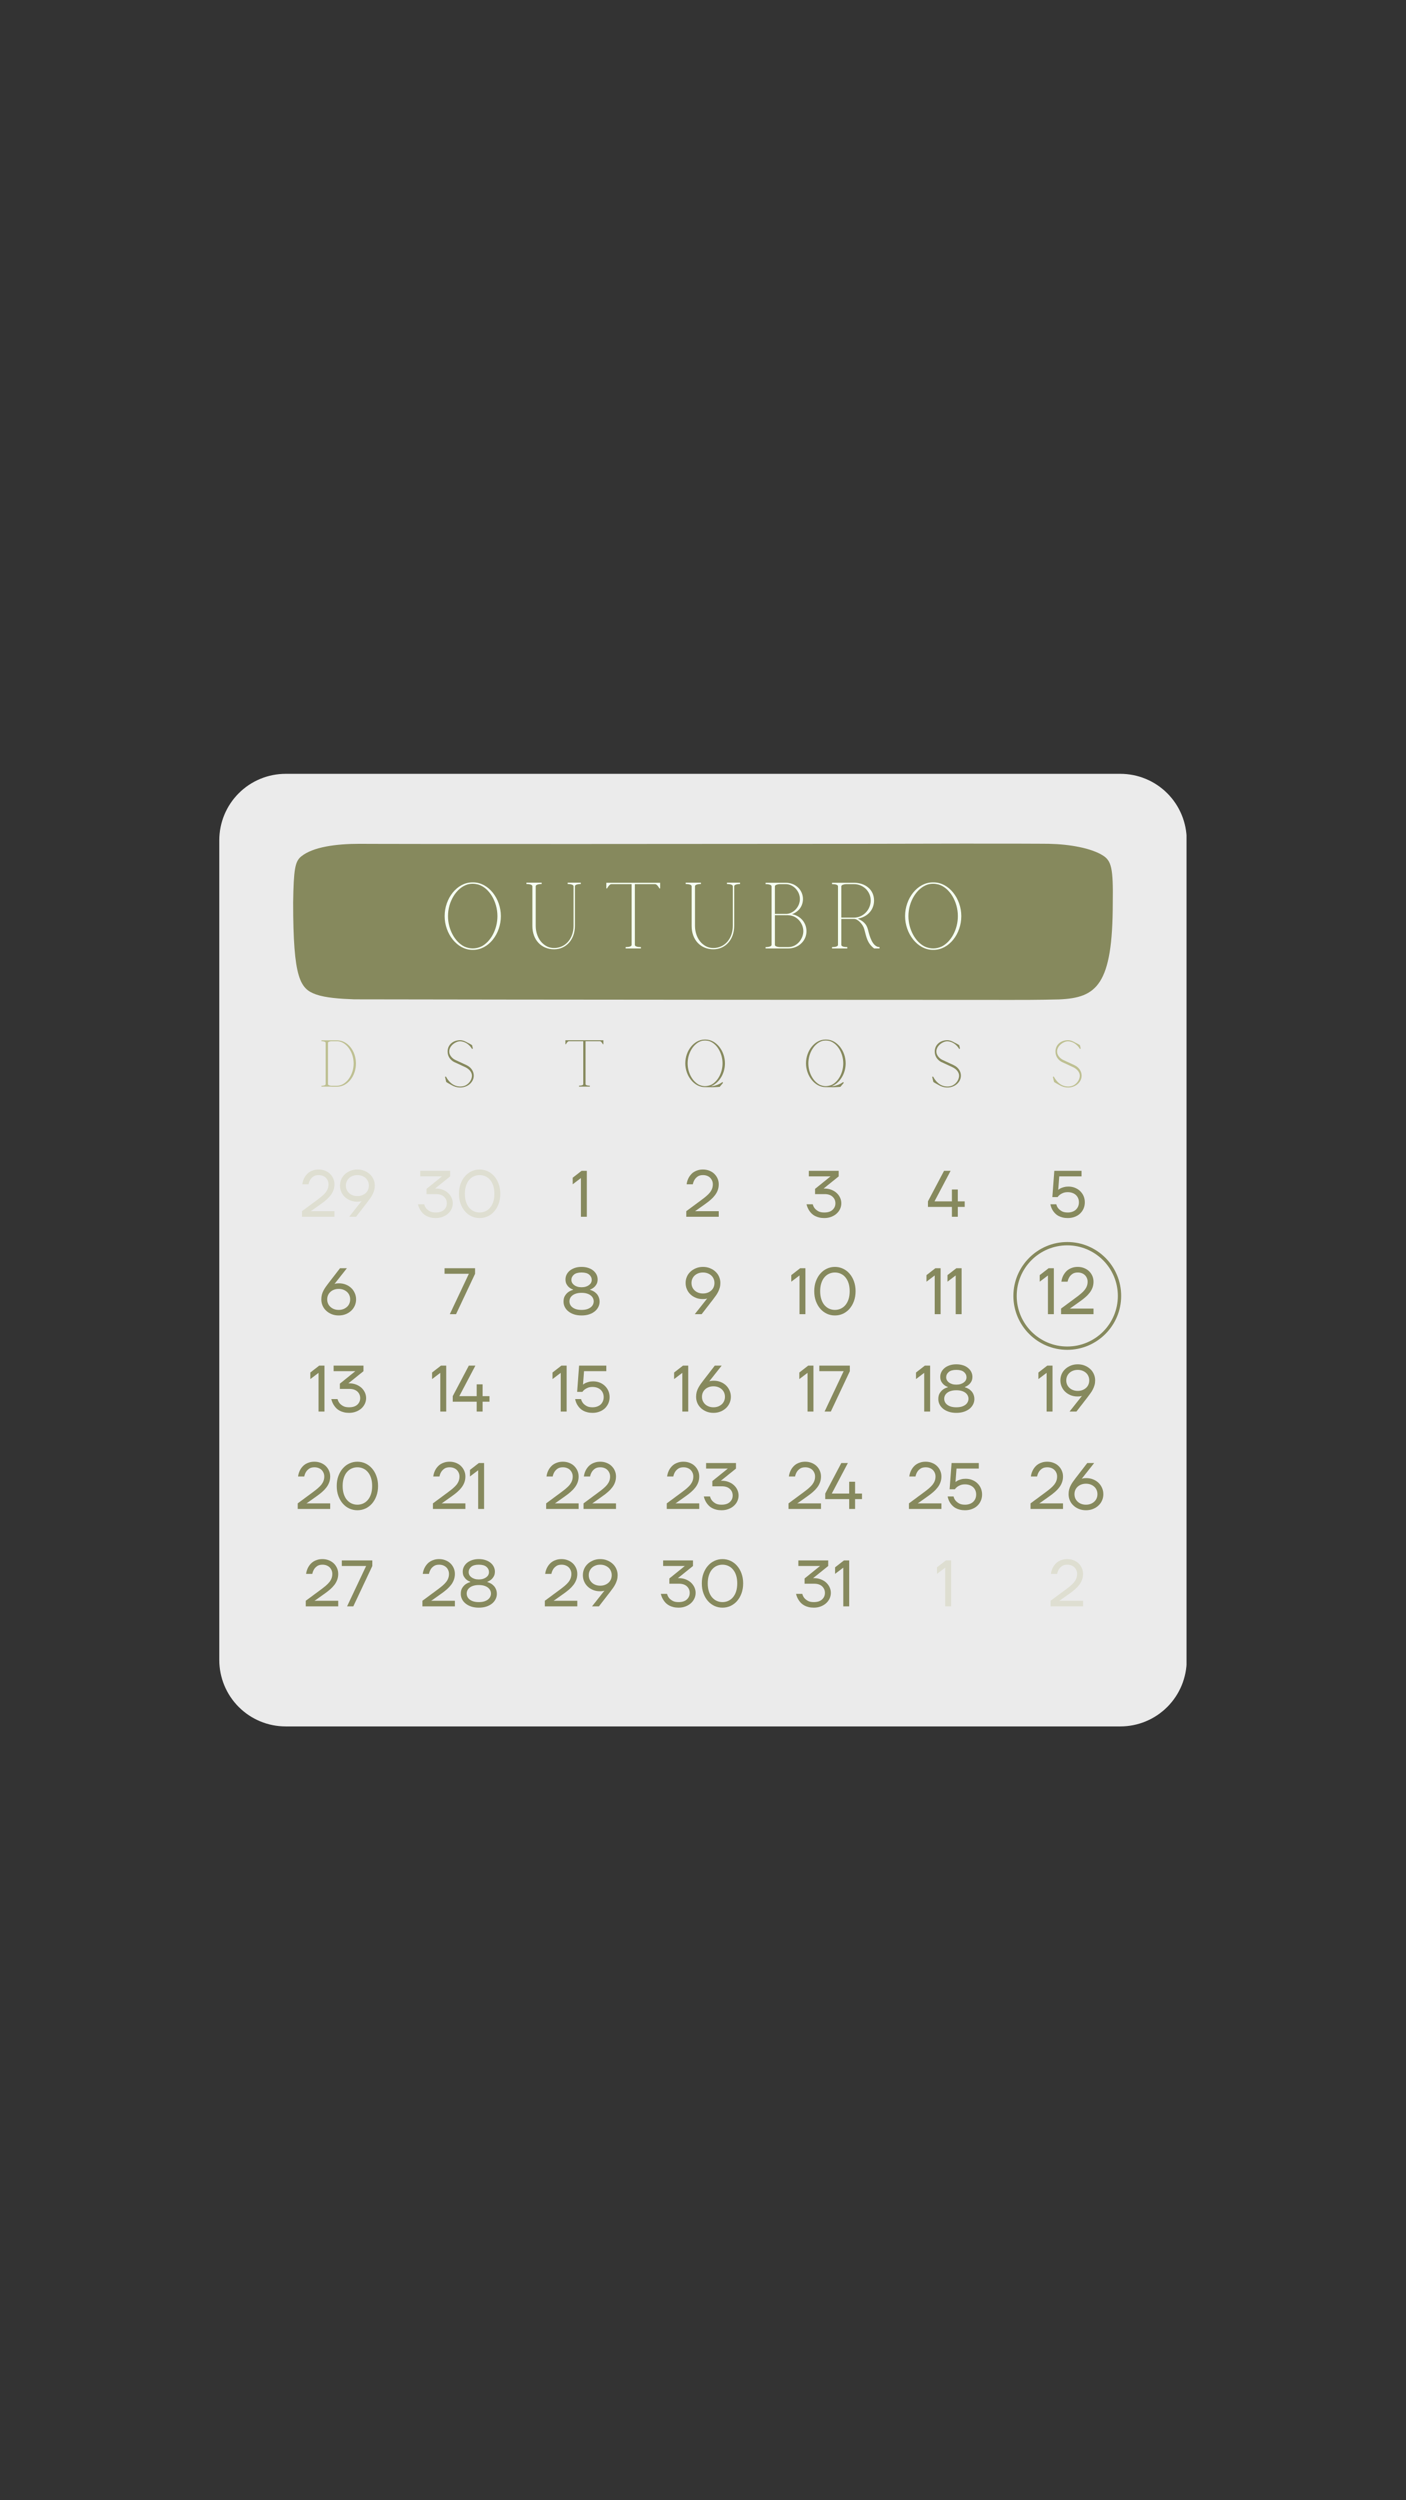 <svg xmlns="http://www.w3.org/2000/svg" xmlns:xlink="http://www.w3.org/1999/xlink" width="1080" zoomAndPan="magnify" viewBox="0 0 810 1440" height="1920" preserveAspectRatio="xMidYMid meet" version="1.0"><rect x="0" y="0" width="810" height="1440" fill="#333333" stroke="none"/><defs><filter x="0%" y="0%" width="100%" height="100%" id="f570f3a0af"><feColorMatrix values="0 0 0 0 1 0 0 0 0 1 0 0 0 0 1 0 0 0 1 0" color-interpolation-filters="sRGB"/></filter><g/><mask id="0f0551593f"><g filter="url(#f570f3a0af)"><rect x="-81" width="972" fill="#000000" y="-144" height="1728" fill-opacity="0.9"/></g></mask><clipPath id="3413bfd5b0"><path d="M 0.332 0.676 L 558 0.676 L 558 549.324 L 0.332 549.324 Z M 0.332 0.676 " clip-rule="nonzero"/></clipPath><clipPath id="027eae9401"><path d="M 38.582 0.676 L 519.418 0.676 C 529.562 0.676 539.293 4.703 546.465 11.879 C 553.637 19.051 557.668 28.781 557.668 38.926 L 557.668 511.074 C 557.668 521.219 553.637 530.949 546.465 538.121 C 539.293 545.297 529.562 549.324 519.418 549.324 L 38.582 549.324 C 28.438 549.324 18.707 545.297 11.535 538.121 C 4.363 530.949 0.332 521.219 0.332 511.074 L 0.332 38.926 C 0.332 28.781 4.363 19.051 11.535 11.879 C 18.707 4.703 28.438 0.676 38.582 0.676 Z M 38.582 0.676 " clip-rule="nonzero"/></clipPath><clipPath id="7e5651014f"><rect x="0" width="560" y="0" height="550"/></clipPath><clipPath id="51155d69a1"><path d="M 168.883 485.523 L 641.555 485.523 L 641.555 576 L 168.883 576 Z M 168.883 485.523 " clip-rule="nonzero"/></clipPath><clipPath id="1b0a16a63c"><path d="M 610.137 575.609 C 610.137 575.609 596.172 575.98 580.781 575.891 C 318.016 575.82 204.051 575.559 204.051 575.559 C 195.93 575.266 187.688 574.703 182.137 572.766 C 172.895 569.539 168.883 563.633 168.883 519.82 C 169.168 500.383 170.023 496.09 173.551 493.242 C 180.281 487.812 193.391 485.988 207.32 485.988 C 207.32 485.988 220.508 486.254 500.855 485.988 C 588.891 485.73 604.324 485.988 604.324 485.988 C 616.578 486.234 628.664 488.543 635.242 492.621 C 640.266 495.734 641.375 499.883 641.07 519.82 C 641.07 567.559 631.656 574.68 610.137 575.609 Z M 610.137 575.609 " clip-rule="nonzero"/></clipPath><clipPath id="5ecb911e06"><path d="M 583.812 715.328 L 646 715.328 L 646 777.578 L 583.812 777.578 Z M 583.812 715.328 " clip-rule="nonzero"/></clipPath><mask id="fb2da55008"><g filter="url(#f570f3a0af)"><rect x="-81" width="972" fill="#000000" y="-144" height="1728" fill-opacity="0.3"/></g></mask><clipPath id="29f331cb57"><rect x="0" width="46" y="0" height="50"/></clipPath><mask id="e630b9ae07"><g filter="url(#f570f3a0af)"><rect x="-81" width="972" fill="#000000" y="-144" height="1728" fill-opacity="0.3"/></g></mask><clipPath id="26a2d65c0b"><rect x="0" width="52" y="0" height="50"/></clipPath><mask id="15bd5e5018"><g filter="url(#f570f3a0af)"><rect x="-81" width="972" fill="#000000" y="-144" height="1728" fill-opacity="0.3"/></g></mask><clipPath id="2879d68668"><rect x="0" width="14" y="0" height="50"/></clipPath><mask id="cc172b0121"><g filter="url(#f570f3a0af)"><rect x="-81" width="972" fill="#000000" y="-144" height="1728" fill-opacity="0.3"/></g></mask><clipPath id="240f221b50"><rect x="0" width="24" y="0" height="50"/></clipPath></defs><g mask="url(#0f0551593f)"><g transform="matrix(1, 0, 0, 1, 126, 445)"><g clip-path="url(#7e5651014f)"><g clip-path="url(#3413bfd5b0)"><g clip-path="url(#027eae9401)"><path fill="#ffffff" d="M 0.332 0.676 L 557.555 0.676 L 557.555 549.324 L 0.332 549.324 Z M 0.332 0.676 " fill-opacity="1" fill-rule="nonzero"/></g></g></g></g></g><g clip-path="url(#51155d69a1)"><g clip-path="url(#1b0a16a63c)"><path fill="#86895d" d="M 168.883 485.875 L 641.203 485.875 L 641.203 575.906 L 168.883 575.906 Z M 168.883 485.875 " fill-opacity="1" fill-rule="nonzero"/></g></g><g clip-path="url(#5ecb911e06)"><path fill="#86895d" d="M 614.863 777.426 C 597.711 777.426 583.812 763.434 583.812 746.375 C 583.812 729.32 597.711 715.328 614.863 715.328 C 632.016 715.328 645.91 729.223 645.91 746.375 C 645.91 763.531 631.922 777.426 614.863 777.426 Z M 614.863 717.242 C 598.762 717.242 585.73 730.277 585.73 746.375 C 585.73 762.477 598.762 775.508 614.863 775.508 C 630.961 775.508 643.996 762.477 643.996 746.375 C 643.996 730.277 630.867 717.242 614.863 717.242 Z M 614.863 717.242 " fill-opacity="1" fill-rule="nonzero"/></g><g fill="#f6fff3" fill-opacity="1"><g transform="translate(253.486, 546.265)"><g><path d="M 18.629 0.805 L 19.113 0.805 C 28.051 0.805 35.066 -8.457 35.066 -18.629 C 35.066 -28.75 27.945 -38.062 19.113 -38.062 L 18.629 -38.062 C 9.852 -38.062 2.676 -28.91 2.676 -18.629 C 2.676 -8.512 9.852 0.805 18.629 0.805 Z M 14.078 -1.07 C 8.566 -3.746 4.605 -10.977 4.605 -18.629 C 4.605 -27.035 9.422 -34.852 15.738 -36.832 C 16.758 -37.152 17.828 -37.262 18.844 -37.262 C 19.914 -37.262 20.934 -37.102 22.004 -36.832 C 28.32 -34.957 33.086 -27.035 33.086 -18.629 C 33.086 -10.977 29.176 -3.746 23.664 -1.07 C 20.398 0.32 17.344 0.32 14.078 -1.07 Z M 14.078 -1.07 "/></g></g></g><g fill="#f6fff3" fill-opacity="1"><g transform="translate(300.595, 546.265)"><g><path d="M 18.629 0.48 C 25.59 0.48 30.621 -5.191 30.621 -13.008 L 30.621 -35.816 C 30.621 -36.777 32.391 -37.047 33.352 -37.102 L 33.996 -37.102 L 33.996 -37.902 L 26.445 -37.902 L 26.445 -37.102 L 27.09 -37.102 C 28.051 -37.047 29.82 -36.777 29.82 -35.816 L 29.82 -13.008 C 29.82 -5.676 25.16 -0.27 18.629 -0.27 C 16.008 -0.27 13.918 -1.125 11.723 -3.211 C 9.422 -5.566 8.031 -9.102 8.031 -13.008 L 8.031 -35.867 C 8.082 -36.777 9.797 -37.047 10.762 -37.102 L 11.457 -37.102 L 11.457 -37.902 L 2.676 -37.902 L 2.676 -37.102 L 3.371 -37.102 C 4.336 -37.047 5.996 -36.777 6.102 -35.922 L 6.102 -13.008 C 6.102 -4.871 11.348 0.48 18.629 0.48 Z M 18.629 0.48 "/></g></g></g><g fill="#f6fff3" fill-opacity="1"><g transform="translate(346.634, 546.265)"><g><path d="M 13.812 -0.805 L 13.812 0 L 22.59 0 L 22.59 -0.805 C 20.719 -0.805 19.113 -1.125 19.113 -2.086 L 19.113 -37.047 L 30.781 -37.047 C 31.961 -37.047 33.137 -34.797 33.246 -34.582 L 33.672 -34.582 L 33.672 -37.848 L 2.676 -37.848 L 2.676 -34.582 L 3.105 -34.582 C 3.211 -34.797 4.391 -37.047 5.566 -37.047 L 17.238 -37.047 L 17.238 -2.086 C 17.238 -1.125 15.688 -0.805 13.812 -0.805 Z M 13.812 -0.805 "/></g></g></g><g fill="#f6fff3" fill-opacity="1"><g transform="translate(392.351, 546.265)"><g><path d="M 18.629 0.48 C 25.59 0.48 30.621 -5.191 30.621 -13.008 L 30.621 -35.816 C 30.621 -36.777 32.391 -37.047 33.352 -37.102 L 33.996 -37.102 L 33.996 -37.902 L 26.445 -37.902 L 26.445 -37.102 L 27.09 -37.102 C 28.051 -37.047 29.82 -36.777 29.82 -35.816 L 29.82 -13.008 C 29.82 -5.676 25.16 -0.27 18.629 -0.27 C 16.008 -0.27 13.918 -1.125 11.723 -3.211 C 9.422 -5.566 8.031 -9.102 8.031 -13.008 L 8.031 -35.867 C 8.082 -36.777 9.797 -37.047 10.762 -37.102 L 11.457 -37.102 L 11.457 -37.902 L 2.676 -37.902 L 2.676 -37.102 L 3.371 -37.102 C 4.336 -37.047 5.996 -36.777 6.102 -35.922 L 6.102 -13.008 C 6.102 -4.871 11.348 0.48 18.629 0.48 Z M 18.629 0.48 "/></g></g></g><g fill="#f6fff3" fill-opacity="1"><g transform="translate(438.39, 546.265)"><g><path d="M 2.676 -0.805 L 2.676 0 L 15.738 0 C 18.578 0 21.199 -1.016 23.129 -2.836 C 25.109 -4.711 26.23 -7.172 26.23 -9.957 C 26.23 -12.742 25.109 -15.258 23.129 -17.133 C 21.684 -18.469 19.863 -19.379 17.879 -19.754 C 19.164 -20.184 20.289 -20.879 21.309 -21.789 C 23.18 -23.449 24.199 -25.91 24.199 -28.48 C 24.199 -31.051 23.129 -33.461 21.309 -35.172 C 19.488 -36.887 16.969 -37.848 14.348 -37.848 L 2.676 -37.848 L 2.676 -37.047 L 3.371 -37.047 C 4.336 -36.992 6.102 -36.727 6.102 -35.762 L 6.102 -2.086 C 6.102 -1.125 4.336 -0.855 3.32 -0.805 Z M 14.777 -19.914 L 8.031 -19.914 L 8.031 -35.762 C 8.031 -36.727 9.797 -36.992 10.762 -37.047 L 14.348 -37.047 C 18.629 -37.047 22.43 -33.031 22.43 -28.48 C 22.43 -24.09 18.898 -20.184 14.777 -19.914 Z M 15.738 -0.805 L 10.762 -0.805 C 9.797 -0.855 8.031 -1.125 8.031 -2.086 L 8.031 -19.164 L 14.293 -19.164 L 14.293 -19.113 L 14.348 -19.113 C 14.508 -19.113 14.668 -19.164 14.777 -19.164 L 15.688 -19.164 L 15.688 -19.113 L 15.738 -19.113 C 17.988 -19.113 20.184 -18.148 21.844 -16.328 C 23.449 -14.613 24.41 -12.258 24.41 -9.957 C 24.41 -7.656 23.449 -5.352 21.844 -3.586 C 20.184 -1.766 17.988 -0.805 15.738 -0.805 Z M 15.738 -0.805 "/></g></g></g><g fill="#f6fff3" fill-opacity="1"><g transform="translate(476.666, 546.265)"><g><path d="M 2.676 -0.805 L 2.676 0 L 11.457 0 L 11.457 -0.805 C 9.582 -0.805 8.031 -1.125 8.031 -2.086 L 8.031 -17.023 L 15.363 -17.023 C 17.613 -17.023 20.559 -13.758 21.254 -11.082 C 22.484 -6.477 22.914 -3.105 26.93 0 L 30.031 0 L 30.031 -0.805 C 25.965 -0.805 24.25 -7.227 23.449 -10.602 C 22.484 -14.562 20.234 -15.848 17.508 -17.184 C 22.805 -18.043 26.875 -22.004 26.875 -27.625 C 26.875 -33.996 21.684 -37.848 15.312 -37.848 L 2.676 -37.848 L 2.676 -37.047 C 4.551 -37.047 6.102 -36.727 6.102 -35.816 L 6.102 -2.086 C 6.102 -1.125 4.551 -0.805 2.676 -0.805 Z M 15.312 -17.773 L 8.031 -17.773 L 8.031 -35.762 C 8.031 -36.727 9.797 -36.992 10.762 -37.047 L 15.312 -37.047 C 20.609 -37.047 24.949 -32.926 24.949 -27.625 C 24.949 -22.27 20.609 -17.773 15.312 -17.773 Z M 15.312 -17.773 "/></g></g></g><g fill="#f6fff3" fill-opacity="1"><g transform="translate(518.744, 546.265)"><g><path d="M 18.629 0.805 L 19.113 0.805 C 28.051 0.805 35.066 -8.457 35.066 -18.629 C 35.066 -28.75 27.945 -38.062 19.113 -38.062 L 18.629 -38.062 C 9.852 -38.062 2.676 -28.91 2.676 -18.629 C 2.676 -8.512 9.852 0.805 18.629 0.805 Z M 14.078 -1.07 C 8.566 -3.746 4.605 -10.977 4.605 -18.629 C 4.605 -27.035 9.422 -34.852 15.738 -36.832 C 16.758 -37.152 17.828 -37.262 18.844 -37.262 C 19.914 -37.262 20.934 -37.102 22.004 -36.832 C 28.32 -34.957 33.086 -27.035 33.086 -18.629 C 33.086 -10.977 29.176 -3.746 23.664 -1.07 C 20.398 0.32 17.344 0.32 14.078 -1.07 Z M 14.078 -1.07 "/></g></g></g><g fill="#bec092" fill-opacity="1"><g transform="translate(183.293, 625.844)"><g><path d="M 7.672 0 L 7.672 0.039 L 10.922 0.039 C 16.895 0.039 21.77 -6.008 21.77 -13.34 C 21.77 -20.672 16.895 -26.68 10.922 -26.68 L 1.891 -26.68 L 1.891 -26.152 L 2.383 -26.152 C 3.062 -26.078 4.309 -25.887 4.309 -25.246 L 4.309 -1.438 C 4.309 -0.754 3.062 -0.566 2.383 -0.527 L 1.891 -0.527 L 1.891 0 Z M 10.922 -0.527 L 7.598 -0.527 C 6.918 -0.566 5.668 -0.754 5.668 -1.438 L 5.668 -25.246 C 5.668 -25.887 6.918 -26.078 7.598 -26.152 L 7.672 -26.152 L 7.672 -26.113 L 10.922 -26.113 L 10.922 -26.152 C 16.176 -26.078 20.445 -19.918 20.445 -13.34 C 20.445 -7.031 16.516 -1.133 11.566 -0.566 C 11.336 -0.566 11.109 -0.527 10.922 -0.527 Z M 10.922 -0.527 "/></g></g></g><g fill="#86895d" fill-opacity="1"><g transform="translate(254.503, 625.844)"><g><path d="M 5.633 -0.906 C 8.277 0.68 11.566 1.059 14.473 -0.379 C 16.855 -1.586 18.441 -3.777 18.441 -6.312 C 18.441 -8.844 16.895 -11.148 14.246 -12.395 L 7.711 -15.418 C 5.859 -16.363 4.309 -18.18 4.309 -20.145 L 4.309 -20.406 C 4.422 -23.508 7.824 -26.113 10.656 -26.113 C 13.34 -26 15.836 -24.375 17.461 -21.691 L 17.914 -21.957 L 17.461 -23.887 C 17.422 -23.922 16.215 -24.715 14.738 -25.398 C 14.551 -25.473 14.359 -25.586 14.172 -25.699 C 13.078 -26.305 11.867 -26.758 10.656 -26.758 C 6.613 -26.758 3.516 -24.262 3.363 -20.484 L 3.363 -20.105 C 3.363 -17.648 4.801 -15.383 7.066 -14.211 L 13.531 -11.223 C 15.684 -10.203 17.383 -8.391 17.383 -6.312 C 17.383 -4.156 15.871 -1.777 13.605 -0.68 C 11.375 0.34 8.578 0.074 6.387 -1.285 C 4.762 -2.305 3.402 -3.895 2.383 -5.82 C 2.383 -5.859 2.344 -5.859 2.344 -5.859 L 1.891 -5.594 L 1.891 -5.555 L 2.57 -2.684 C 2.609 -2.645 3.895 -1.812 5.633 -0.906 Z M 5.633 -0.906 "/></g></g></g><g fill="#86895d" fill-opacity="1"><g transform="translate(323.846, 625.844)"><g><path d="M 9.75 -0.566 L 9.75 0 L 15.949 0 L 15.949 -0.566 C 14.625 -0.566 13.492 -0.793 13.492 -1.473 L 13.492 -26.152 L 21.73 -26.152 C 22.562 -26.152 23.395 -24.566 23.469 -24.414 L 23.77 -24.414 L 23.77 -26.719 L 1.891 -26.719 L 1.891 -24.414 L 2.191 -24.414 C 2.266 -24.566 3.098 -26.152 3.93 -26.152 L 12.168 -26.152 L 12.168 -1.473 C 12.168 -0.793 11.074 -0.566 9.75 -0.566 Z M 9.75 -0.566 "/></g></g></g><g fill="#86895d" fill-opacity="1"><g transform="translate(392.9, 625.844)"><g><path d="M 13.152 0.301 L 18.18 0.34 C 20.145 0.301 21.656 0.113 21.73 0.113 L 23.621 -2.152 L 23.621 -2.191 L 23.355 -2.645 C 23.355 -2.645 23.316 -2.645 23.281 -2.609 C 21.504 -1.359 19.578 -0.566 17.688 -0.34 C 17.383 -0.301 17.043 -0.301 16.742 -0.301 C 21.43 -2.078 24.754 -7.559 24.754 -13.418 C 24.754 -20.559 19.727 -27.137 13.492 -27.137 L 13.152 -27.137 C 6.953 -27.137 1.891 -20.672 1.891 -13.418 C 1.891 -6.273 6.953 0.301 13.152 0.301 Z M 13.758 -0.301 C 12.508 -0.188 11.223 -0.492 9.938 -1.02 C 6.047 -2.91 3.25 -8.012 3.25 -13.418 C 3.25 -19.352 6.652 -24.867 11.109 -26.266 C 11.828 -26.492 12.586 -26.566 13.305 -26.566 C 14.059 -26.566 14.777 -26.453 15.531 -26.266 C 19.992 -24.941 23.355 -19.352 23.355 -13.418 C 23.355 -8.012 20.598 -2.91 16.703 -1.02 C 16.176 -0.793 15.645 -0.641 15.117 -0.527 C 14.664 -0.414 14.211 -0.34 13.758 -0.301 Z M 13.758 -0.301 "/></g></g></g><g fill="#86895d" fill-opacity="1"><g transform="translate(462.447, 625.844)"><g><path d="M 13.152 0.301 L 18.18 0.34 C 20.145 0.301 21.656 0.113 21.73 0.113 L 23.621 -2.152 L 23.621 -2.191 L 23.355 -2.645 C 23.355 -2.645 23.316 -2.645 23.281 -2.609 C 21.504 -1.359 19.578 -0.566 17.688 -0.34 C 17.383 -0.301 17.043 -0.301 16.742 -0.301 C 21.43 -2.078 24.754 -7.559 24.754 -13.418 C 24.754 -20.559 19.727 -27.137 13.492 -27.137 L 13.152 -27.137 C 6.953 -27.137 1.891 -20.672 1.891 -13.418 C 1.891 -6.273 6.953 0.301 13.152 0.301 Z M 13.758 -0.301 C 12.508 -0.188 11.223 -0.492 9.938 -1.02 C 6.047 -2.91 3.25 -8.012 3.25 -13.418 C 3.25 -19.352 6.652 -24.867 11.109 -26.266 C 11.828 -26.492 12.586 -26.566 13.305 -26.566 C 14.059 -26.566 14.777 -26.453 15.531 -26.266 C 19.992 -24.941 23.355 -19.352 23.355 -13.418 C 23.355 -8.012 20.598 -2.91 16.703 -1.02 C 16.176 -0.793 15.645 -0.641 15.117 -0.527 C 14.664 -0.414 14.211 -0.34 13.758 -0.301 Z M 13.758 -0.301 "/></g></g></g><g fill="#86895d" fill-opacity="1"><g transform="translate(535.145, 625.844)"><g><path d="M 5.633 -0.906 C 8.277 0.68 11.566 1.059 14.473 -0.379 C 16.855 -1.586 18.441 -3.777 18.441 -6.312 C 18.441 -8.844 16.895 -11.148 14.246 -12.395 L 7.711 -15.418 C 5.859 -16.363 4.309 -18.18 4.309 -20.145 L 4.309 -20.406 C 4.422 -23.508 7.824 -26.113 10.656 -26.113 C 13.34 -26 15.836 -24.375 17.461 -21.691 L 17.914 -21.957 L 17.461 -23.887 C 17.422 -23.922 16.215 -24.715 14.738 -25.398 C 14.551 -25.473 14.359 -25.586 14.172 -25.699 C 13.078 -26.305 11.867 -26.758 10.656 -26.758 C 6.613 -26.758 3.516 -24.262 3.363 -20.484 L 3.363 -20.105 C 3.363 -17.648 4.801 -15.383 7.066 -14.211 L 13.531 -11.223 C 15.684 -10.203 17.383 -8.391 17.383 -6.312 C 17.383 -4.156 15.871 -1.777 13.605 -0.68 C 11.375 0.34 8.578 0.074 6.387 -1.285 C 4.762 -2.305 3.402 -3.895 2.383 -5.82 C 2.383 -5.859 2.344 -5.859 2.344 -5.859 L 1.891 -5.594 L 1.891 -5.555 L 2.57 -2.684 C 2.609 -2.645 3.895 -1.812 5.633 -0.906 Z M 5.633 -0.906 "/></g></g></g><g fill="#bec092" fill-opacity="1"><g transform="translate(604.692, 625.844)"><g><path d="M 5.633 -0.906 C 8.277 0.68 11.566 1.059 14.473 -0.379 C 16.855 -1.586 18.441 -3.777 18.441 -6.312 C 18.441 -8.844 16.895 -11.148 14.246 -12.395 L 7.711 -15.418 C 5.859 -16.363 4.309 -18.18 4.309 -20.145 L 4.309 -20.406 C 4.422 -23.508 7.824 -26.113 10.656 -26.113 C 13.34 -26 15.836 -24.375 17.461 -21.691 L 17.914 -21.957 L 17.461 -23.887 C 17.422 -23.922 16.215 -24.715 14.738 -25.398 C 14.551 -25.473 14.359 -25.586 14.172 -25.699 C 13.078 -26.305 11.867 -26.758 10.656 -26.758 C 6.613 -26.758 3.516 -24.262 3.363 -20.484 L 3.363 -20.105 C 3.363 -17.648 4.801 -15.383 7.066 -14.211 L 13.531 -11.223 C 15.684 -10.203 17.383 -8.391 17.383 -6.312 C 17.383 -4.156 15.871 -1.777 13.605 -0.68 C 11.375 0.34 8.578 0.074 6.387 -1.285 C 4.762 -2.305 3.402 -3.895 2.383 -5.82 C 2.383 -5.859 2.344 -5.859 2.344 -5.859 L 1.891 -5.594 L 1.891 -5.555 L 2.57 -2.684 C 2.609 -2.645 3.895 -1.812 5.633 -0.906 Z M 5.633 -0.906 "/></g></g></g><g mask="url(#fb2da55008)"><g transform="matrix(1, 0, 0, 1, 172, 665)"><g clip-path="url(#29f331cb57)"><g fill="#bec092" fill-opacity="1"><g transform="translate(0.828, 35.785)"><g><path d="M 1.141 -3.219 L 9.828 -9.641 C 10.91 -10.441 11.867 -11.195 12.703 -11.906 C 13.535 -12.613 14.227 -13.316 14.781 -14.016 C 15.332 -14.723 15.742 -15.453 16.016 -16.203 C 16.297 -16.961 16.438 -17.797 16.438 -18.703 C 16.438 -19.461 16.297 -20.16 16.016 -20.797 C 15.742 -21.441 15.363 -22.004 14.875 -22.484 C 14.383 -22.961 13.789 -23.332 13.094 -23.594 C 12.406 -23.863 11.629 -24 10.766 -24 C 9.484 -24 8.457 -23.723 7.688 -23.172 C 6.914 -22.617 6.332 -22.016 5.938 -21.359 C 5.457 -20.578 5.113 -19.691 4.906 -18.703 L 1.328 -18.703 C 1.547 -20.297 2.035 -21.707 2.797 -22.938 C 3.117 -23.469 3.516 -23.988 3.984 -24.5 C 4.453 -25.02 5.004 -25.473 5.641 -25.859 C 6.285 -26.254 7.031 -26.578 7.875 -26.828 C 8.719 -27.086 9.68 -27.219 10.766 -27.219 C 12.078 -27.219 13.289 -26.992 14.406 -26.547 C 15.531 -26.109 16.488 -25.504 17.281 -24.734 C 18.082 -23.961 18.707 -23.062 19.156 -22.031 C 19.613 -21 19.844 -19.891 19.844 -18.703 C 19.844 -17.473 19.648 -16.344 19.266 -15.312 C 18.891 -14.281 18.352 -13.305 17.656 -12.391 C 16.969 -11.484 16.148 -10.617 15.203 -9.797 C 14.266 -8.984 13.227 -8.176 12.094 -7.375 L 6.609 -3.484 L 6.234 -3.25 L 6.234 -3.172 L 6.578 -3.219 L 19.844 -3.219 L 19.844 0 L 1.141 0 Z M 1.141 -3.219 "/></g></g></g><g fill="#bec092" fill-opacity="1"><g transform="translate(22.363, 35.785)"><g><path d="M 13.797 -8.844 L 13.906 -9 L 13.953 -9.031 C 13.898 -9.008 13.672 -8.945 13.266 -8.844 C 12.859 -8.738 12.219 -8.688 11.344 -8.688 C 9.926 -8.688 8.613 -8.93 7.406 -9.422 C 6.195 -9.922 5.156 -10.582 4.281 -11.406 C 3.414 -12.238 2.738 -13.219 2.25 -14.344 C 1.758 -15.469 1.516 -16.672 1.516 -17.953 C 1.516 -19.234 1.758 -20.438 2.25 -21.562 C 2.738 -22.688 3.43 -23.66 4.328 -24.484 C 5.223 -25.316 6.281 -25.977 7.5 -26.469 C 8.719 -26.969 10.062 -27.219 11.531 -27.219 C 12.988 -27.219 14.328 -26.969 15.547 -26.469 C 16.773 -25.977 17.832 -25.316 18.719 -24.484 C 19.613 -23.66 20.305 -22.688 20.797 -21.562 C 21.297 -20.438 21.547 -19.234 21.547 -17.953 C 21.547 -16.973 21.426 -16.062 21.188 -15.219 C 20.945 -14.375 20.629 -13.566 20.234 -12.797 C 19.848 -12.023 19.391 -11.273 18.859 -10.547 C 18.328 -9.816 17.773 -9.07 17.203 -8.312 L 10.766 0 L 6.797 0 Z M 11.531 -11.906 C 12.508 -11.906 13.406 -12.062 14.219 -12.375 C 15.039 -12.688 15.742 -13.113 16.328 -13.656 C 16.91 -14.195 17.359 -14.832 17.672 -15.562 C 17.984 -16.301 18.141 -17.098 18.141 -17.953 C 18.141 -18.805 17.984 -19.598 17.672 -20.328 C 17.359 -21.066 16.91 -21.707 16.328 -22.25 C 15.742 -22.789 15.039 -23.219 14.219 -23.531 C 13.406 -23.844 12.508 -24 11.531 -24 C 10.539 -24 9.633 -23.844 8.812 -23.531 C 8 -23.219 7.301 -22.789 6.719 -22.25 C 6.145 -21.707 5.695 -21.066 5.375 -20.328 C 5.062 -19.598 4.906 -18.805 4.906 -17.953 C 4.906 -17.098 5.062 -16.301 5.375 -15.562 C 5.695 -14.832 6.145 -14.195 6.719 -13.656 C 7.301 -13.113 8 -12.688 8.812 -12.375 C 9.633 -12.062 10.539 -11.906 11.531 -11.906 Z M 11.531 -11.906 "/></g></g></g></g></g></g><g fill="#86895d" fill-opacity="1"><g transform="translate(183.597, 756.881)"><g><path d="M 11.531 0.75 C 10.062 0.75 8.719 0.504 7.5 0.016 C 6.281 -0.473 5.223 -1.133 4.328 -1.969 C 3.43 -2.801 2.738 -3.773 2.25 -4.891 C 1.758 -6.016 1.516 -7.219 1.516 -8.5 C 1.516 -9.488 1.625 -10.406 1.844 -11.25 C 2.07 -12.094 2.391 -12.895 2.797 -13.656 C 3.203 -14.426 3.664 -15.176 4.188 -15.906 C 4.719 -16.645 5.273 -17.391 5.859 -18.141 L 12.281 -26.453 L 16.25 -26.453 L 9.266 -17.609 L 9.109 -17.422 L 9.078 -17.391 C 9.117 -17.41 9.344 -17.477 9.75 -17.594 C 10.156 -17.707 10.812 -17.766 11.719 -17.766 C 13.125 -17.766 14.43 -17.52 15.641 -17.031 C 16.859 -16.539 17.898 -15.879 18.766 -15.047 C 19.629 -14.211 20.305 -13.234 20.797 -12.109 C 21.297 -10.992 21.547 -9.789 21.547 -8.5 C 21.547 -7.219 21.297 -6.016 20.797 -4.891 C 20.305 -3.773 19.613 -2.801 18.719 -1.969 C 17.832 -1.133 16.773 -0.473 15.547 0.016 C 14.328 0.504 12.988 0.75 11.531 0.75 Z M 11.531 -2.453 C 12.508 -2.453 13.406 -2.609 14.219 -2.922 C 15.039 -3.242 15.742 -3.676 16.328 -4.219 C 16.91 -4.758 17.359 -5.395 17.672 -6.125 C 17.984 -6.852 18.141 -7.645 18.141 -8.5 C 18.141 -9.363 17.984 -10.16 17.672 -10.891 C 17.359 -11.617 16.91 -12.254 16.328 -12.797 C 15.742 -13.336 15.039 -13.766 14.219 -14.078 C 13.406 -14.391 12.508 -14.547 11.531 -14.547 C 10.539 -14.547 9.633 -14.391 8.812 -14.078 C 8 -13.766 7.301 -13.336 6.719 -12.797 C 6.145 -12.254 5.695 -11.617 5.375 -10.891 C 5.062 -10.16 4.906 -9.363 4.906 -8.5 C 4.906 -7.645 5.062 -6.852 5.375 -6.125 C 5.695 -5.395 6.145 -4.758 6.719 -4.219 C 7.301 -3.676 8 -3.242 8.812 -2.922 C 9.633 -2.609 10.539 -2.453 11.531 -2.453 Z M 11.531 -2.453 "/></g></g></g><g fill="#86895d" fill-opacity="1"><g transform="translate(177.844, 812.977)"><g><path d="M 5.672 -22.297 L 0.938 -18.703 L 0.938 -22.484 L 6.047 -26.453 L 9.078 -26.453 L 9.078 0 L 5.672 0 Z M 5.672 -22.297 "/></g></g></g><g fill="#86895d" fill-opacity="1"><g transform="translate(189.934, 812.977)"><g><path d="M 11.156 0.75 C 10.039 0.75 9.039 0.633 8.156 0.406 C 7.281 0.188 6.492 -0.102 5.797 -0.469 C 5.109 -0.832 4.508 -1.254 4 -1.734 C 3.5 -2.211 3.07 -2.707 2.719 -3.219 C 1.883 -4.375 1.289 -5.695 0.938 -7.188 L 4.531 -7.188 C 4.758 -6.281 5.148 -5.484 5.703 -4.797 C 6.18 -4.223 6.848 -3.688 7.703 -3.188 C 8.566 -2.695 9.719 -2.453 11.156 -2.453 C 13.238 -2.453 14.828 -2.957 15.922 -3.969 C 17.023 -4.977 17.578 -6.238 17.578 -7.75 C 17.578 -9.258 17.035 -10.52 15.953 -11.531 C 14.867 -12.539 13.332 -13.047 11.344 -13.047 L 5.859 -13.047 L 5.859 -16.062 L 14.703 -23.203 L 14.734 -23.25 L 2.266 -23.25 L 2.266 -26.453 L 19.469 -26.453 L 19.469 -23.25 L 11.156 -16.562 L 10.812 -16.297 L 10.766 -16.25 L 11.344 -16.25 C 12.75 -16.25 14.047 -16.016 15.234 -15.547 C 16.422 -15.086 17.438 -14.473 18.281 -13.703 C 19.125 -12.93 19.785 -12.031 20.266 -11 C 20.742 -9.969 20.984 -8.883 20.984 -7.75 C 20.984 -6.613 20.742 -5.531 20.266 -4.5 C 19.785 -3.469 19.113 -2.566 18.25 -1.797 C 17.395 -1.023 16.363 -0.41 15.156 0.047 C 13.945 0.516 12.613 0.75 11.156 0.75 Z M 11.156 0.75 "/></g></g></g><g fill="#86895d" fill-opacity="1"><g transform="translate(170.379, 869.073)"><g><path d="M 1.141 -3.219 L 9.828 -9.641 C 10.91 -10.441 11.867 -11.195 12.703 -11.906 C 13.535 -12.613 14.227 -13.316 14.781 -14.016 C 15.332 -14.723 15.742 -15.453 16.016 -16.203 C 16.297 -16.961 16.438 -17.797 16.438 -18.703 C 16.438 -19.461 16.297 -20.16 16.016 -20.797 C 15.742 -21.441 15.363 -22.004 14.875 -22.484 C 14.383 -22.961 13.789 -23.332 13.094 -23.594 C 12.406 -23.863 11.629 -24 10.766 -24 C 9.484 -24 8.457 -23.723 7.688 -23.172 C 6.914 -22.617 6.332 -22.016 5.938 -21.359 C 5.457 -20.578 5.113 -19.691 4.906 -18.703 L 1.328 -18.703 C 1.547 -20.297 2.035 -21.707 2.797 -22.938 C 3.117 -23.469 3.516 -23.988 3.984 -24.5 C 4.453 -25.02 5.004 -25.473 5.641 -25.859 C 6.285 -26.254 7.031 -26.578 7.875 -26.828 C 8.719 -27.086 9.68 -27.219 10.766 -27.219 C 12.078 -27.219 13.289 -26.992 14.406 -26.547 C 15.531 -26.109 16.488 -25.504 17.281 -24.734 C 18.082 -23.961 18.707 -23.062 19.156 -22.031 C 19.613 -21 19.844 -19.891 19.844 -18.703 C 19.844 -17.473 19.648 -16.344 19.266 -15.312 C 18.891 -14.281 18.352 -13.305 17.656 -12.391 C 16.969 -11.484 16.148 -10.617 15.203 -9.797 C 14.266 -8.984 13.227 -8.176 12.094 -7.375 L 6.609 -3.484 L 6.234 -3.25 L 6.234 -3.172 L 6.578 -3.219 L 19.844 -3.219 L 19.844 0 L 1.141 0 Z M 1.141 -3.219 "/></g></g></g><g fill="#86895d" fill-opacity="1"><g transform="translate(191.914, 869.073)"><g><path d="M 13.984 0.75 C 12.367 0.75 10.844 0.426 9.406 -0.219 C 7.969 -0.875 6.707 -1.812 5.625 -3.031 C 4.539 -4.258 3.676 -5.734 3.031 -7.453 C 2.395 -9.18 2.078 -11.109 2.078 -13.234 C 2.078 -15.348 2.395 -17.266 3.031 -18.984 C 3.676 -20.711 4.539 -22.188 5.625 -23.406 C 6.707 -24.633 7.969 -25.578 9.406 -26.234 C 10.844 -26.891 12.367 -27.219 13.984 -27.219 C 15.598 -27.219 17.125 -26.891 18.562 -26.234 C 20 -25.578 21.258 -24.633 22.344 -23.406 C 23.426 -22.188 24.285 -20.711 24.922 -18.984 C 25.566 -17.266 25.891 -15.348 25.891 -13.234 C 25.891 -11.109 25.566 -9.18 24.922 -7.453 C 24.285 -5.734 23.426 -4.258 22.344 -3.031 C 21.258 -1.812 20 -0.875 18.562 -0.219 C 17.125 0.426 15.598 0.75 13.984 0.75 Z M 13.984 -2.453 C 15.172 -2.453 16.281 -2.688 17.312 -3.156 C 18.344 -3.625 19.242 -4.312 20.016 -5.219 C 20.785 -6.125 21.391 -7.25 21.828 -8.594 C 22.266 -9.945 22.484 -11.492 22.484 -13.234 C 22.484 -14.973 22.266 -16.516 21.828 -17.859 C 21.391 -19.203 20.785 -20.328 20.016 -21.234 C 19.242 -22.148 18.344 -22.836 17.312 -23.297 C 16.281 -23.766 15.172 -24 13.984 -24 C 12.797 -24 11.688 -23.766 10.656 -23.297 C 9.625 -22.836 8.723 -22.148 7.953 -21.234 C 7.18 -20.328 6.578 -19.203 6.141 -17.859 C 5.703 -16.516 5.484 -14.973 5.484 -13.234 C 5.484 -11.492 5.703 -9.945 6.141 -8.594 C 6.578 -7.25 7.18 -6.125 7.953 -5.219 C 8.723 -4.312 9.625 -3.625 10.656 -3.156 C 11.688 -2.688 12.797 -2.453 13.984 -2.453 Z M 13.984 -2.453 "/></g></g></g><g fill="#86895d" fill-opacity="1"><g transform="translate(175.008, 925.169)"><g><path d="M 1.141 -3.219 L 9.828 -9.641 C 10.91 -10.441 11.867 -11.195 12.703 -11.906 C 13.535 -12.613 14.227 -13.316 14.781 -14.016 C 15.332 -14.723 15.742 -15.453 16.016 -16.203 C 16.297 -16.961 16.438 -17.797 16.438 -18.703 C 16.438 -19.461 16.297 -20.16 16.016 -20.797 C 15.742 -21.441 15.363 -22.004 14.875 -22.484 C 14.383 -22.961 13.789 -23.332 13.094 -23.594 C 12.406 -23.863 11.629 -24 10.766 -24 C 9.484 -24 8.457 -23.723 7.688 -23.172 C 6.914 -22.617 6.332 -22.016 5.938 -21.359 C 5.457 -20.578 5.113 -19.691 4.906 -18.703 L 1.328 -18.703 C 1.547 -20.297 2.035 -21.707 2.797 -22.938 C 3.117 -23.469 3.516 -23.988 3.984 -24.5 C 4.453 -25.02 5.004 -25.473 5.641 -25.859 C 6.285 -26.254 7.031 -26.578 7.875 -26.828 C 8.719 -27.086 9.68 -27.219 10.766 -27.219 C 12.078 -27.219 13.289 -26.992 14.406 -26.547 C 15.531 -26.109 16.488 -25.504 17.281 -24.734 C 18.082 -23.961 18.707 -23.062 19.156 -22.031 C 19.613 -21 19.844 -19.891 19.844 -18.703 C 19.844 -17.473 19.648 -16.344 19.266 -15.312 C 18.891 -14.281 18.352 -13.305 17.656 -12.391 C 16.969 -11.484 16.148 -10.617 15.203 -9.797 C 14.266 -8.984 13.227 -8.176 12.094 -7.375 L 6.609 -3.484 L 6.234 -3.25 L 6.234 -3.172 L 6.578 -3.219 L 19.844 -3.219 L 19.844 0 L 1.141 0 Z M 1.141 -3.219 "/></g></g></g><g fill="#86895d" fill-opacity="1"><g transform="translate(196.543, 925.169)"><g><path d="M 14.359 -23.203 L 14.359 -23.25 L 0.375 -23.25 L 0.375 -26.453 L 17.953 -26.453 L 17.953 -23.25 L 7 0 L 3.406 0 Z M 14.359 -23.203 "/></g></g></g><g mask="url(#e630b9ae07)"><g transform="matrix(1, 0, 0, 1, 239, 665)"><g clip-path="url(#26a2d65c0b)"><g fill="#bec092" fill-opacity="1"><g transform="translate(0.854, 35.785)"><g><path d="M 11.156 0.75 C 10.039 0.75 9.039 0.633 8.156 0.406 C 7.281 0.188 6.492 -0.102 5.797 -0.469 C 5.109 -0.832 4.508 -1.254 4 -1.734 C 3.5 -2.211 3.07 -2.707 2.719 -3.219 C 1.883 -4.375 1.289 -5.695 0.938 -7.188 L 4.531 -7.188 C 4.758 -6.281 5.148 -5.484 5.703 -4.797 C 6.18 -4.223 6.848 -3.688 7.703 -3.188 C 8.566 -2.695 9.719 -2.453 11.156 -2.453 C 13.238 -2.453 14.828 -2.957 15.922 -3.969 C 17.023 -4.977 17.578 -6.238 17.578 -7.75 C 17.578 -9.258 17.035 -10.52 15.953 -11.531 C 14.867 -12.539 13.332 -13.047 11.344 -13.047 L 5.859 -13.047 L 5.859 -16.062 L 14.703 -23.203 L 14.734 -23.25 L 2.266 -23.25 L 2.266 -26.453 L 19.469 -26.453 L 19.469 -23.25 L 11.156 -16.562 L 10.812 -16.297 L 10.766 -16.25 L 11.344 -16.25 C 12.75 -16.25 14.047 -16.016 15.234 -15.547 C 16.422 -15.086 17.438 -14.473 18.281 -13.703 C 19.125 -12.93 19.785 -12.031 20.266 -11 C 20.742 -9.969 20.984 -8.883 20.984 -7.75 C 20.984 -6.613 20.742 -5.531 20.266 -4.5 C 19.785 -3.469 19.113 -2.566 18.25 -1.797 C 17.395 -1.023 16.363 -0.41 15.156 0.047 C 13.945 0.516 12.613 0.75 11.156 0.75 Z M 11.156 0.75 "/></g></g></g><g fill="#bec092" fill-opacity="1"><g transform="translate(23.334, 35.785)"><g><path d="M 13.984 0.75 C 12.367 0.75 10.844 0.426 9.406 -0.219 C 7.969 -0.875 6.707 -1.812 5.625 -3.031 C 4.539 -4.258 3.676 -5.734 3.031 -7.453 C 2.395 -9.18 2.078 -11.109 2.078 -13.234 C 2.078 -15.348 2.395 -17.266 3.031 -18.984 C 3.676 -20.711 4.539 -22.188 5.625 -23.406 C 6.707 -24.633 7.969 -25.578 9.406 -26.234 C 10.844 -26.891 12.367 -27.219 13.984 -27.219 C 15.598 -27.219 17.125 -26.891 18.562 -26.234 C 20 -25.578 21.258 -24.633 22.344 -23.406 C 23.426 -22.188 24.285 -20.711 24.922 -18.984 C 25.566 -17.266 25.891 -15.348 25.891 -13.234 C 25.891 -11.109 25.566 -9.18 24.922 -7.453 C 24.285 -5.734 23.426 -4.258 22.344 -3.031 C 21.258 -1.812 20 -0.875 18.562 -0.219 C 17.125 0.426 15.598 0.75 13.984 0.75 Z M 13.984 -2.453 C 15.172 -2.453 16.281 -2.688 17.312 -3.156 C 18.344 -3.625 19.242 -4.312 20.016 -5.219 C 20.785 -6.125 21.391 -7.25 21.828 -8.594 C 22.266 -9.945 22.484 -11.492 22.484 -13.234 C 22.484 -14.973 22.266 -16.516 21.828 -17.859 C 21.391 -19.203 20.785 -20.328 20.016 -21.234 C 19.242 -22.148 18.344 -22.836 17.312 -23.297 C 16.281 -23.766 15.172 -24 13.984 -24 C 12.797 -24 11.688 -23.766 10.656 -23.297 C 9.625 -22.836 8.723 -22.148 7.953 -21.234 C 7.18 -20.328 6.578 -19.203 6.141 -17.859 C 5.703 -16.516 5.484 -14.973 5.484 -13.234 C 5.484 -11.492 5.703 -9.945 6.141 -8.594 C 6.578 -7.25 7.18 -6.125 7.953 -5.219 C 8.723 -4.312 9.625 -3.625 10.656 -3.156 C 11.688 -2.688 12.797 -2.453 13.984 -2.453 Z M 13.984 -2.453 "/></g></g></g></g></g></g><g fill="#86895d" fill-opacity="1"><g transform="translate(255.733, 756.881)"><g><path d="M 14.359 -23.203 L 14.359 -23.25 L 0.375 -23.25 L 0.375 -26.453 L 17.953 -26.453 L 17.953 -23.25 L 7 0 L 3.406 0 Z M 14.359 -23.203 "/></g></g></g><g fill="#86895d" fill-opacity="1"><g transform="translate(247.987, 812.977)"><g><path d="M 5.672 -22.297 L 0.938 -18.703 L 0.938 -22.484 L 6.047 -26.453 L 9.078 -26.453 L 9.078 0 L 5.672 0 Z M 5.672 -22.297 "/></g></g></g><g fill="#86895d" fill-opacity="1"><g transform="translate(260.077, 812.977)"><g><path d="M 14.547 -5.672 L 0.75 -5.672 L 0.75 -8.875 L 10.016 -26.453 L 13.797 -26.453 L 4.531 -8.875 L 14.547 -8.875 L 14.547 -15.688 L 17.953 -15.688 L 17.953 -8.875 L 21.922 -8.875 L 21.922 -5.672 L 17.953 -5.672 L 17.953 0 L 14.547 0 Z M 14.547 -5.672 "/></g></g></g><g fill="#86895d" fill-opacity="1"><g transform="translate(248.268, 869.073)"><g><path d="M 1.141 -3.219 L 9.828 -9.641 C 10.91 -10.441 11.867 -11.195 12.703 -11.906 C 13.535 -12.613 14.227 -13.316 14.781 -14.016 C 15.332 -14.723 15.742 -15.453 16.016 -16.203 C 16.297 -16.961 16.438 -17.797 16.438 -18.703 C 16.438 -19.461 16.297 -20.16 16.016 -20.797 C 15.742 -21.441 15.363 -22.004 14.875 -22.484 C 14.383 -22.961 13.789 -23.332 13.094 -23.594 C 12.406 -23.863 11.629 -24 10.766 -24 C 9.484 -24 8.457 -23.723 7.688 -23.172 C 6.914 -22.617 6.332 -22.016 5.938 -21.359 C 5.457 -20.578 5.113 -19.691 4.906 -18.703 L 1.328 -18.703 C 1.547 -20.297 2.035 -21.707 2.797 -22.938 C 3.117 -23.469 3.516 -23.988 3.984 -24.5 C 4.453 -25.02 5.004 -25.473 5.641 -25.859 C 6.285 -26.254 7.031 -26.578 7.875 -26.828 C 8.719 -27.086 9.68 -27.219 10.766 -27.219 C 12.078 -27.219 13.289 -26.992 14.406 -26.547 C 15.531 -26.109 16.488 -25.504 17.281 -24.734 C 18.082 -23.961 18.707 -23.062 19.156 -22.031 C 19.613 -21 19.844 -19.891 19.844 -18.703 C 19.844 -17.473 19.648 -16.344 19.266 -15.312 C 18.891 -14.281 18.352 -13.305 17.656 -12.391 C 16.969 -11.484 16.148 -10.617 15.203 -9.797 C 14.266 -8.984 13.227 -8.176 12.094 -7.375 L 6.609 -3.484 L 6.234 -3.25 L 6.234 -3.172 L 6.578 -3.219 L 19.844 -3.219 L 19.844 0 L 1.141 0 Z M 1.141 -3.219 "/></g></g></g><g fill="#86895d" fill-opacity="1"><g transform="translate(269.803, 869.073)"><g><path d="M 5.672 -22.297 L 0.938 -18.703 L 0.938 -22.484 L 6.047 -26.453 L 9.078 -26.453 L 9.078 0 L 5.672 0 Z M 5.672 -22.297 "/></g></g></g><g fill="#86895d" fill-opacity="1"><g transform="translate(242.221, 925.169)"><g><path d="M 1.141 -3.219 L 9.828 -9.641 C 10.91 -10.441 11.867 -11.195 12.703 -11.906 C 13.535 -12.613 14.227 -13.316 14.781 -14.016 C 15.332 -14.723 15.742 -15.453 16.016 -16.203 C 16.297 -16.961 16.438 -17.797 16.438 -18.703 C 16.438 -19.461 16.297 -20.16 16.016 -20.797 C 15.742 -21.441 15.363 -22.004 14.875 -22.484 C 14.383 -22.961 13.789 -23.332 13.094 -23.594 C 12.406 -23.863 11.629 -24 10.766 -24 C 9.484 -24 8.457 -23.723 7.688 -23.172 C 6.914 -22.617 6.332 -22.016 5.938 -21.359 C 5.457 -20.578 5.113 -19.691 4.906 -18.703 L 1.328 -18.703 C 1.547 -20.297 2.035 -21.707 2.797 -22.938 C 3.117 -23.469 3.516 -23.988 3.984 -24.5 C 4.453 -25.02 5.004 -25.473 5.641 -25.859 C 6.285 -26.254 7.031 -26.578 7.875 -26.828 C 8.719 -27.086 9.68 -27.219 10.766 -27.219 C 12.078 -27.219 13.289 -26.992 14.406 -26.547 C 15.531 -26.109 16.488 -25.504 17.281 -24.734 C 18.082 -23.961 18.707 -23.062 19.156 -22.031 C 19.613 -21 19.844 -19.891 19.844 -18.703 C 19.844 -17.473 19.648 -16.344 19.266 -15.312 C 18.891 -14.281 18.352 -13.305 17.656 -12.391 C 16.969 -11.484 16.148 -10.617 15.203 -9.797 C 14.266 -8.984 13.227 -8.176 12.094 -7.375 L 6.609 -3.484 L 6.234 -3.25 L 6.234 -3.172 L 6.578 -3.219 L 19.844 -3.219 L 19.844 0 L 1.141 0 Z M 1.141 -3.219 "/></g></g></g><g fill="#86895d" fill-opacity="1"><g transform="translate(263.757, 925.169)"><g><path d="M 12.094 0.75 C 10.426 0.75 8.953 0.531 7.672 0.094 C 6.391 -0.344 5.305 -0.926 4.422 -1.656 C 3.535 -2.395 2.859 -3.238 2.391 -4.188 C 1.93 -5.145 1.703 -6.145 1.703 -7.188 C 1.703 -8.613 1.984 -9.758 2.547 -10.625 C 3.117 -11.5 3.742 -12.191 4.422 -12.703 C 5.223 -13.273 6.145 -13.703 7.188 -13.984 L 7.188 -14.172 C 6.375 -14.453 5.641 -14.859 4.984 -15.391 C 4.43 -15.836 3.93 -16.438 3.484 -17.188 C 3.047 -17.945 2.828 -18.895 2.828 -20.031 C 2.828 -20.969 3.035 -21.867 3.453 -22.734 C 3.867 -23.598 4.473 -24.363 5.266 -25.031 C 6.066 -25.707 7.039 -26.238 8.188 -26.625 C 9.332 -27.02 10.633 -27.219 12.094 -27.219 C 13.551 -27.219 14.852 -27.02 16 -26.625 C 17.156 -26.238 18.129 -25.707 18.922 -25.031 C 19.711 -24.363 20.316 -23.598 20.734 -22.734 C 21.148 -21.867 21.359 -20.969 21.359 -20.031 C 21.359 -18.895 21.129 -17.945 20.672 -17.188 C 20.223 -16.438 19.719 -15.836 19.156 -15.391 C 18.508 -14.859 17.797 -14.453 17.016 -14.172 L 17.016 -13.984 C 18.016 -13.703 18.922 -13.273 19.734 -12.703 C 20.055 -12.453 20.383 -12.156 20.719 -11.812 C 21.062 -11.469 21.359 -11.066 21.609 -10.609 C 21.867 -10.16 22.078 -9.648 22.234 -9.078 C 22.398 -8.516 22.484 -7.883 22.484 -7.188 C 22.484 -6.145 22.25 -5.145 21.781 -4.188 C 21.32 -3.238 20.648 -2.395 19.766 -1.656 C 18.879 -0.926 17.797 -0.344 16.516 0.094 C 15.234 0.531 13.758 0.75 12.094 0.75 Z M 12.094 -2.453 C 13.281 -2.453 14.305 -2.582 15.172 -2.844 C 16.047 -3.113 16.77 -3.473 17.344 -3.922 C 17.926 -4.379 18.363 -4.906 18.656 -5.5 C 18.945 -6.094 19.094 -6.719 19.094 -7.375 C 19.094 -8.031 18.945 -8.648 18.656 -9.234 C 18.363 -9.828 17.926 -10.348 17.344 -10.797 C 16.77 -11.254 16.047 -11.613 15.172 -11.875 C 14.305 -12.145 13.281 -12.281 12.094 -12.281 C 10.906 -12.281 9.875 -12.145 9 -11.875 C 8.133 -11.613 7.41 -11.254 6.828 -10.797 C 6.254 -10.348 5.82 -9.828 5.531 -9.234 C 5.25 -8.648 5.109 -8.031 5.109 -7.375 C 5.109 -6.719 5.25 -6.094 5.531 -5.5 C 5.82 -4.906 6.254 -4.379 6.828 -3.922 C 7.41 -3.473 8.133 -3.113 9 -2.844 C 9.875 -2.582 10.906 -2.453 12.094 -2.453 Z M 12.094 -15.5 C 13.031 -15.5 13.863 -15.617 14.594 -15.859 C 15.32 -16.098 15.938 -16.41 16.438 -16.797 C 16.945 -17.191 17.328 -17.633 17.578 -18.125 C 17.828 -18.613 17.953 -19.125 17.953 -19.656 C 17.953 -20.883 17.473 -21.914 16.516 -22.75 C 15.555 -23.582 14.082 -24 12.094 -24 C 10.102 -24 8.629 -23.582 7.672 -22.75 C 6.711 -21.914 6.234 -20.883 6.234 -19.656 C 6.234 -19.125 6.359 -18.613 6.609 -18.125 C 6.867 -17.633 7.25 -17.191 7.75 -16.797 C 8.25 -16.41 8.859 -16.098 9.578 -15.859 C 10.297 -15.617 11.133 -15.5 12.094 -15.5 Z M 12.094 -15.5 "/></g></g></g><g fill="#86895d" fill-opacity="1"><g transform="translate(328.993, 700.785)"><g><path d="M 5.672 -22.297 L 0.938 -18.703 L 0.938 -22.484 L 6.047 -26.453 L 9.078 -26.453 L 9.078 0 L 5.672 0 Z M 5.672 -22.297 "/></g></g></g><g fill="#86895d" fill-opacity="1"><g transform="translate(322.947, 756.881)"><g><path d="M 12.094 0.75 C 10.426 0.75 8.953 0.531 7.672 0.094 C 6.391 -0.344 5.305 -0.926 4.422 -1.656 C 3.535 -2.395 2.859 -3.238 2.391 -4.188 C 1.93 -5.145 1.703 -6.145 1.703 -7.188 C 1.703 -8.613 1.984 -9.758 2.547 -10.625 C 3.117 -11.5 3.742 -12.191 4.422 -12.703 C 5.223 -13.273 6.145 -13.703 7.188 -13.984 L 7.188 -14.172 C 6.375 -14.453 5.641 -14.859 4.984 -15.391 C 4.43 -15.836 3.93 -16.438 3.484 -17.188 C 3.047 -17.945 2.828 -18.895 2.828 -20.031 C 2.828 -20.969 3.035 -21.867 3.453 -22.734 C 3.867 -23.598 4.473 -24.363 5.266 -25.031 C 6.066 -25.707 7.039 -26.238 8.188 -26.625 C 9.332 -27.02 10.633 -27.219 12.094 -27.219 C 13.551 -27.219 14.852 -27.02 16 -26.625 C 17.156 -26.238 18.129 -25.707 18.922 -25.031 C 19.711 -24.363 20.316 -23.598 20.734 -22.734 C 21.148 -21.867 21.359 -20.969 21.359 -20.031 C 21.359 -18.895 21.129 -17.945 20.672 -17.188 C 20.223 -16.438 19.719 -15.836 19.156 -15.391 C 18.508 -14.859 17.797 -14.453 17.016 -14.172 L 17.016 -13.984 C 18.016 -13.703 18.922 -13.273 19.734 -12.703 C 20.055 -12.453 20.383 -12.156 20.719 -11.812 C 21.062 -11.469 21.359 -11.066 21.609 -10.609 C 21.867 -10.16 22.078 -9.648 22.234 -9.078 C 22.398 -8.516 22.484 -7.883 22.484 -7.188 C 22.484 -6.145 22.25 -5.145 21.781 -4.188 C 21.32 -3.238 20.648 -2.395 19.766 -1.656 C 18.879 -0.926 17.797 -0.344 16.516 0.094 C 15.234 0.531 13.758 0.75 12.094 0.75 Z M 12.094 -2.453 C 13.281 -2.453 14.305 -2.582 15.172 -2.844 C 16.047 -3.113 16.77 -3.473 17.344 -3.922 C 17.926 -4.379 18.363 -4.906 18.656 -5.5 C 18.945 -6.094 19.094 -6.719 19.094 -7.375 C 19.094 -8.031 18.945 -8.648 18.656 -9.234 C 18.363 -9.828 17.926 -10.348 17.344 -10.797 C 16.77 -11.254 16.047 -11.613 15.172 -11.875 C 14.305 -12.145 13.281 -12.281 12.094 -12.281 C 10.906 -12.281 9.875 -12.145 9 -11.875 C 8.133 -11.613 7.41 -11.254 6.828 -10.797 C 6.254 -10.348 5.82 -9.828 5.531 -9.234 C 5.25 -8.648 5.109 -8.031 5.109 -7.375 C 5.109 -6.719 5.25 -6.094 5.531 -5.5 C 5.82 -4.906 6.254 -4.379 6.828 -3.922 C 7.41 -3.473 8.133 -3.113 9 -2.844 C 9.875 -2.582 10.906 -2.453 12.094 -2.453 Z M 12.094 -15.5 C 13.031 -15.5 13.863 -15.617 14.594 -15.859 C 15.32 -16.098 15.938 -16.41 16.438 -16.797 C 16.945 -17.191 17.328 -17.633 17.578 -18.125 C 17.828 -18.613 17.953 -19.125 17.953 -19.656 C 17.953 -20.883 17.473 -21.914 16.516 -22.75 C 15.555 -23.582 14.082 -24 12.094 -24 C 10.102 -24 8.629 -23.582 7.672 -22.75 C 6.711 -21.914 6.234 -20.883 6.234 -19.656 C 6.234 -19.125 6.359 -18.613 6.609 -18.125 C 6.867 -17.633 7.25 -17.191 7.75 -16.797 C 8.25 -16.41 8.859 -16.098 9.578 -15.859 C 10.297 -15.617 11.133 -15.5 12.094 -15.5 Z M 12.094 -15.5 "/></g></g></g><g fill="#86895d" fill-opacity="1"><g transform="translate(317.368, 812.977)"><g><path d="M 5.672 -22.297 L 0.938 -18.703 L 0.938 -22.484 L 6.047 -26.453 L 9.078 -26.453 L 9.078 0 L 5.672 0 Z M 5.672 -22.297 "/></g></g></g><g fill="#86895d" fill-opacity="1"><g transform="translate(329.458, 812.977)"><g><path d="M 11.906 0.75 C 10.801 0.75 9.805 0.633 8.922 0.406 C 8.035 0.188 7.254 -0.102 6.578 -0.469 C 5.898 -0.832 5.312 -1.254 4.812 -1.734 C 4.32 -2.211 3.898 -2.707 3.547 -3.219 C 2.723 -4.375 2.172 -5.695 1.891 -7.188 L 5.297 -7.188 C 5.516 -6.281 5.906 -5.484 6.469 -4.797 C 6.945 -4.223 7.613 -3.688 8.469 -3.188 C 9.32 -2.695 10.469 -2.453 11.906 -2.453 C 12.883 -2.453 13.77 -2.598 14.562 -2.891 C 15.363 -3.18 16.039 -3.582 16.594 -4.094 C 17.145 -4.613 17.57 -5.234 17.875 -5.953 C 18.176 -6.672 18.328 -7.457 18.328 -8.312 C 18.328 -9.164 18.176 -9.953 17.875 -10.672 C 17.57 -11.391 17.145 -12.004 16.594 -12.516 C 16.039 -13.035 15.363 -13.441 14.562 -13.734 C 13.77 -14.023 12.883 -14.172 11.906 -14.172 C 10.844 -14.172 9.945 -14.02 9.219 -13.719 C 8.488 -13.414 7.883 -13.086 7.406 -12.734 C 6.852 -12.305 6.398 -11.844 6.047 -11.344 L 3.031 -11.344 L 4.156 -26.453 L 19.844 -26.453 L 19.844 -23.25 L 7 -23.25 L 6.422 -15.531 L 6.422 -15.5 C 6.805 -15.852 7.285 -16.164 7.859 -16.438 C 8.367 -16.664 8.977 -16.879 9.688 -17.078 C 10.406 -17.285 11.27 -17.391 12.281 -17.391 C 13.645 -17.391 14.906 -17.156 16.062 -16.688 C 17.219 -16.219 18.219 -15.57 19.062 -14.75 C 19.906 -13.938 20.562 -12.984 21.031 -11.891 C 21.5 -10.797 21.734 -9.602 21.734 -8.312 C 21.734 -7.031 21.492 -5.836 21.016 -4.734 C 20.535 -3.641 19.867 -2.68 19.016 -1.859 C 18.16 -1.047 17.125 -0.41 15.906 0.047 C 14.695 0.516 13.363 0.75 11.906 0.75 Z M 11.906 0.75 "/></g></g></g><g fill="#86895d" fill-opacity="1"><g transform="translate(313.501, 869.073)"><g><path d="M 1.141 -3.219 L 9.828 -9.641 C 10.91 -10.441 11.867 -11.195 12.703 -11.906 C 13.535 -12.613 14.227 -13.316 14.781 -14.016 C 15.332 -14.723 15.742 -15.453 16.016 -16.203 C 16.297 -16.961 16.438 -17.797 16.438 -18.703 C 16.438 -19.461 16.297 -20.16 16.016 -20.797 C 15.742 -21.441 15.363 -22.004 14.875 -22.484 C 14.383 -22.961 13.789 -23.332 13.094 -23.594 C 12.406 -23.863 11.629 -24 10.766 -24 C 9.484 -24 8.457 -23.723 7.688 -23.172 C 6.914 -22.617 6.332 -22.016 5.938 -21.359 C 5.457 -20.578 5.113 -19.691 4.906 -18.703 L 1.328 -18.703 C 1.547 -20.297 2.035 -21.707 2.797 -22.938 C 3.117 -23.469 3.516 -23.988 3.984 -24.5 C 4.453 -25.02 5.004 -25.473 5.641 -25.859 C 6.285 -26.254 7.031 -26.578 7.875 -26.828 C 8.719 -27.086 9.68 -27.219 10.766 -27.219 C 12.078 -27.219 13.289 -26.992 14.406 -26.547 C 15.531 -26.109 16.488 -25.504 17.281 -24.734 C 18.082 -23.961 18.707 -23.062 19.156 -22.031 C 19.613 -21 19.844 -19.891 19.844 -18.703 C 19.844 -17.473 19.648 -16.344 19.266 -15.312 C 18.891 -14.281 18.352 -13.305 17.656 -12.391 C 16.969 -11.484 16.148 -10.617 15.203 -9.797 C 14.266 -8.984 13.227 -8.176 12.094 -7.375 L 6.609 -3.484 L 6.234 -3.25 L 6.234 -3.172 L 6.578 -3.219 L 19.844 -3.219 L 19.844 0 L 1.141 0 Z M 1.141 -3.219 "/></g></g></g><g fill="#86895d" fill-opacity="1"><g transform="translate(335.037, 869.073)"><g><path d="M 1.141 -3.219 L 9.828 -9.641 C 10.91 -10.441 11.867 -11.195 12.703 -11.906 C 13.535 -12.613 14.227 -13.316 14.781 -14.016 C 15.332 -14.723 15.742 -15.453 16.016 -16.203 C 16.297 -16.961 16.438 -17.797 16.438 -18.703 C 16.438 -19.461 16.297 -20.16 16.016 -20.797 C 15.742 -21.441 15.363 -22.004 14.875 -22.484 C 14.383 -22.961 13.789 -23.332 13.094 -23.594 C 12.406 -23.863 11.629 -24 10.766 -24 C 9.484 -24 8.457 -23.723 7.688 -23.172 C 6.914 -22.617 6.332 -22.016 5.938 -21.359 C 5.457 -20.578 5.113 -19.691 4.906 -18.703 L 1.328 -18.703 C 1.547 -20.297 2.035 -21.707 2.797 -22.938 C 3.117 -23.469 3.516 -23.988 3.984 -24.5 C 4.453 -25.02 5.004 -25.473 5.641 -25.859 C 6.285 -26.254 7.031 -26.578 7.875 -26.828 C 8.719 -27.086 9.68 -27.219 10.766 -27.219 C 12.078 -27.219 13.289 -26.992 14.406 -26.547 C 15.531 -26.109 16.488 -25.504 17.281 -24.734 C 18.082 -23.961 18.707 -23.062 19.156 -22.031 C 19.613 -21 19.844 -19.891 19.844 -18.703 C 19.844 -17.473 19.648 -16.344 19.266 -15.312 C 18.891 -14.281 18.352 -13.305 17.656 -12.391 C 16.969 -11.484 16.148 -10.617 15.203 -9.797 C 14.266 -8.984 13.227 -8.176 12.094 -7.375 L 6.609 -3.484 L 6.234 -3.25 L 6.234 -3.172 L 6.578 -3.219 L 19.844 -3.219 L 19.844 0 L 1.141 0 Z M 1.141 -3.219 "/></g></g></g><g fill="#86895d" fill-opacity="1"><g transform="translate(312.74, 925.169)"><g><path d="M 1.141 -3.219 L 9.828 -9.641 C 10.91 -10.441 11.867 -11.195 12.703 -11.906 C 13.535 -12.613 14.227 -13.316 14.781 -14.016 C 15.332 -14.723 15.742 -15.453 16.016 -16.203 C 16.297 -16.961 16.438 -17.797 16.438 -18.703 C 16.438 -19.461 16.297 -20.16 16.016 -20.797 C 15.742 -21.441 15.363 -22.004 14.875 -22.484 C 14.383 -22.961 13.789 -23.332 13.094 -23.594 C 12.406 -23.863 11.629 -24 10.766 -24 C 9.484 -24 8.457 -23.723 7.688 -23.172 C 6.914 -22.617 6.332 -22.016 5.938 -21.359 C 5.457 -20.578 5.113 -19.691 4.906 -18.703 L 1.328 -18.703 C 1.547 -20.297 2.035 -21.707 2.797 -22.938 C 3.117 -23.469 3.516 -23.988 3.984 -24.5 C 4.453 -25.02 5.004 -25.473 5.641 -25.859 C 6.285 -26.254 7.031 -26.578 7.875 -26.828 C 8.719 -27.086 9.68 -27.219 10.766 -27.219 C 12.078 -27.219 13.289 -26.992 14.406 -26.547 C 15.531 -26.109 16.488 -25.504 17.281 -24.734 C 18.082 -23.961 18.707 -23.062 19.156 -22.031 C 19.613 -21 19.844 -19.891 19.844 -18.703 C 19.844 -17.473 19.648 -16.344 19.266 -15.312 C 18.891 -14.281 18.352 -13.305 17.656 -12.391 C 16.969 -11.484 16.148 -10.617 15.203 -9.797 C 14.266 -8.984 13.227 -8.176 12.094 -7.375 L 6.609 -3.484 L 6.234 -3.25 L 6.234 -3.172 L 6.578 -3.219 L 19.844 -3.219 L 19.844 0 L 1.141 0 Z M 1.141 -3.219 "/></g></g></g><g fill="#86895d" fill-opacity="1"><g transform="translate(334.275, 925.169)"><g><path d="M 13.797 -8.844 L 13.906 -9 L 13.953 -9.031 C 13.898 -9.008 13.672 -8.945 13.266 -8.844 C 12.859 -8.738 12.219 -8.688 11.344 -8.688 C 9.926 -8.688 8.613 -8.93 7.406 -9.422 C 6.195 -9.922 5.156 -10.582 4.281 -11.406 C 3.414 -12.238 2.738 -13.219 2.25 -14.344 C 1.758 -15.469 1.516 -16.672 1.516 -17.953 C 1.516 -19.234 1.758 -20.438 2.25 -21.562 C 2.738 -22.688 3.43 -23.66 4.328 -24.484 C 5.223 -25.316 6.281 -25.977 7.5 -26.469 C 8.719 -26.969 10.062 -27.219 11.531 -27.219 C 12.988 -27.219 14.328 -26.969 15.547 -26.469 C 16.773 -25.977 17.832 -25.316 18.719 -24.484 C 19.613 -23.66 20.305 -22.688 20.797 -21.562 C 21.297 -20.438 21.547 -19.234 21.547 -17.953 C 21.547 -16.973 21.426 -16.062 21.188 -15.219 C 20.945 -14.375 20.629 -13.566 20.234 -12.797 C 19.848 -12.023 19.391 -11.273 18.859 -10.547 C 18.328 -9.816 17.773 -9.07 17.203 -8.312 L 10.766 0 L 6.797 0 Z M 11.531 -11.906 C 12.508 -11.906 13.406 -12.062 14.219 -12.375 C 15.039 -12.688 15.742 -13.113 16.328 -13.656 C 16.91 -14.195 17.359 -14.832 17.672 -15.562 C 17.984 -16.301 18.141 -17.098 18.141 -17.953 C 18.141 -18.805 17.984 -19.598 17.672 -20.328 C 17.359 -21.066 16.91 -21.707 16.328 -22.25 C 15.742 -22.789 15.039 -23.219 14.219 -23.531 C 13.406 -23.844 12.508 -24 11.531 -24 C 10.539 -24 9.633 -23.844 8.812 -23.531 C 8 -23.219 7.301 -22.789 6.719 -22.25 C 6.145 -21.707 5.695 -21.066 5.375 -20.328 C 5.062 -19.598 4.906 -18.805 4.906 -17.953 C 4.906 -17.098 5.062 -16.301 5.375 -15.562 C 5.695 -14.832 6.145 -14.195 6.719 -13.656 C 7.301 -13.113 8 -12.688 8.812 -12.375 C 9.633 -12.062 10.539 -11.906 11.531 -11.906 Z M 11.531 -11.906 "/></g></g></g><g fill="#86895d" fill-opacity="1"><g transform="translate(394.227, 700.785)"><g><path d="M 1.141 -3.219 L 9.828 -9.641 C 10.91 -10.441 11.867 -11.195 12.703 -11.906 C 13.535 -12.613 14.227 -13.316 14.781 -14.016 C 15.332 -14.723 15.742 -15.453 16.016 -16.203 C 16.297 -16.961 16.438 -17.797 16.438 -18.703 C 16.438 -19.461 16.297 -20.16 16.016 -20.797 C 15.742 -21.441 15.363 -22.004 14.875 -22.484 C 14.383 -22.961 13.789 -23.332 13.094 -23.594 C 12.406 -23.863 11.629 -24 10.766 -24 C 9.484 -24 8.457 -23.723 7.688 -23.172 C 6.914 -22.617 6.332 -22.016 5.938 -21.359 C 5.457 -20.578 5.113 -19.691 4.906 -18.703 L 1.328 -18.703 C 1.547 -20.297 2.035 -21.707 2.797 -22.938 C 3.117 -23.469 3.516 -23.988 3.984 -24.5 C 4.453 -25.02 5.004 -25.473 5.641 -25.859 C 6.285 -26.254 7.031 -26.578 7.875 -26.828 C 8.719 -27.086 9.68 -27.219 10.766 -27.219 C 12.078 -27.219 13.289 -26.992 14.406 -26.547 C 15.531 -26.109 16.488 -25.504 17.281 -24.734 C 18.082 -23.961 18.707 -23.062 19.156 -22.031 C 19.613 -21 19.844 -19.891 19.844 -18.703 C 19.844 -17.473 19.648 -16.344 19.266 -15.312 C 18.891 -14.281 18.352 -13.305 17.656 -12.391 C 16.969 -11.484 16.148 -10.617 15.203 -9.797 C 14.266 -8.984 13.227 -8.176 12.094 -7.375 L 6.609 -3.484 L 6.234 -3.25 L 6.234 -3.172 L 6.578 -3.219 L 19.844 -3.219 L 19.844 0 L 1.141 0 Z M 1.141 -3.219 "/></g></g></g><g fill="#86895d" fill-opacity="1"><g transform="translate(393.465, 756.881)"><g><path d="M 13.797 -8.844 L 13.906 -9 L 13.953 -9.031 C 13.898 -9.008 13.672 -8.945 13.266 -8.844 C 12.859 -8.738 12.219 -8.688 11.344 -8.688 C 9.926 -8.688 8.613 -8.93 7.406 -9.422 C 6.195 -9.922 5.156 -10.582 4.281 -11.406 C 3.414 -12.238 2.738 -13.219 2.25 -14.344 C 1.758 -15.469 1.516 -16.672 1.516 -17.953 C 1.516 -19.234 1.758 -20.438 2.25 -21.562 C 2.738 -22.688 3.43 -23.66 4.328 -24.484 C 5.223 -25.316 6.281 -25.977 7.5 -26.469 C 8.719 -26.969 10.062 -27.219 11.531 -27.219 C 12.988 -27.219 14.328 -26.969 15.547 -26.469 C 16.773 -25.977 17.832 -25.316 18.719 -24.484 C 19.613 -23.66 20.305 -22.688 20.797 -21.562 C 21.297 -20.438 21.547 -19.234 21.547 -17.953 C 21.547 -16.973 21.426 -16.062 21.188 -15.219 C 20.945 -14.375 20.629 -13.566 20.234 -12.797 C 19.848 -12.023 19.391 -11.273 18.859 -10.547 C 18.328 -9.816 17.773 -9.07 17.203 -8.312 L 10.766 0 L 6.797 0 Z M 11.531 -11.906 C 12.508 -11.906 13.406 -12.062 14.219 -12.375 C 15.039 -12.688 15.742 -13.113 16.328 -13.656 C 16.91 -14.195 17.359 -14.832 17.672 -15.562 C 17.984 -16.301 18.141 -17.098 18.141 -17.953 C 18.141 -18.805 17.984 -19.598 17.672 -20.328 C 17.359 -21.066 16.91 -21.707 16.328 -22.25 C 15.742 -22.789 15.039 -23.219 14.219 -23.531 C 13.406 -23.844 12.508 -24 11.531 -24 C 10.539 -24 9.633 -23.844 8.812 -23.531 C 8 -23.219 7.301 -22.789 6.719 -22.25 C 6.145 -21.707 5.695 -21.066 5.375 -20.328 C 5.062 -19.598 4.906 -18.805 4.906 -17.953 C 4.906 -17.098 5.062 -16.301 5.375 -15.562 C 5.695 -14.832 6.145 -14.195 6.719 -13.656 C 7.301 -13.113 8 -12.688 8.812 -12.375 C 9.633 -12.062 10.539 -11.906 11.531 -11.906 Z M 11.531 -11.906 "/></g></g></g><g fill="#86895d" fill-opacity="1"><g transform="translate(387.418, 812.977)"><g><path d="M 5.672 -22.297 L 0.938 -18.703 L 0.938 -22.484 L 6.047 -26.453 L 9.078 -26.453 L 9.078 0 L 5.672 0 Z M 5.672 -22.297 "/></g></g></g><g fill="#86895d" fill-opacity="1"><g transform="translate(399.508, 812.977)"><g><path d="M 11.531 0.75 C 10.062 0.75 8.719 0.504 7.5 0.016 C 6.281 -0.473 5.223 -1.133 4.328 -1.969 C 3.43 -2.801 2.738 -3.773 2.25 -4.891 C 1.758 -6.016 1.516 -7.219 1.516 -8.5 C 1.516 -9.488 1.625 -10.406 1.844 -11.25 C 2.07 -12.094 2.391 -12.895 2.797 -13.656 C 3.203 -14.426 3.664 -15.176 4.188 -15.906 C 4.719 -16.645 5.273 -17.391 5.859 -18.141 L 12.281 -26.453 L 16.25 -26.453 L 9.266 -17.609 L 9.109 -17.422 L 9.078 -17.391 C 9.117 -17.41 9.344 -17.477 9.75 -17.594 C 10.156 -17.707 10.812 -17.766 11.719 -17.766 C 13.125 -17.766 14.43 -17.52 15.641 -17.031 C 16.859 -16.539 17.898 -15.879 18.766 -15.047 C 19.629 -14.211 20.305 -13.234 20.797 -12.109 C 21.297 -10.992 21.547 -9.789 21.547 -8.5 C 21.547 -7.219 21.297 -6.016 20.797 -4.891 C 20.305 -3.773 19.613 -2.801 18.719 -1.969 C 17.832 -1.133 16.773 -0.473 15.547 0.016 C 14.328 0.504 12.988 0.75 11.531 0.75 Z M 11.531 -2.453 C 12.508 -2.453 13.406 -2.609 14.219 -2.922 C 15.039 -3.242 15.742 -3.676 16.328 -4.219 C 16.91 -4.758 17.359 -5.395 17.672 -6.125 C 17.984 -6.852 18.141 -7.645 18.141 -8.5 C 18.141 -9.363 17.984 -10.16 17.672 -10.891 C 17.359 -11.617 16.91 -12.254 16.328 -12.797 C 15.742 -13.336 15.039 -13.766 14.219 -14.078 C 13.406 -14.391 12.508 -14.547 11.531 -14.547 C 10.539 -14.547 9.633 -14.391 8.812 -14.078 C 8 -13.766 7.301 -13.336 6.719 -12.797 C 6.145 -12.254 5.695 -11.617 5.375 -10.891 C 5.062 -10.16 4.906 -9.363 4.906 -8.5 C 4.906 -7.645 5.062 -6.852 5.375 -6.125 C 5.695 -5.395 6.145 -4.758 6.719 -4.219 C 7.301 -3.676 8 -3.242 8.812 -2.922 C 9.633 -2.609 10.539 -2.453 11.531 -2.453 Z M 11.531 -2.453 "/></g></g></g><g fill="#86895d" fill-opacity="1"><g transform="translate(382.988, 869.073)"><g><path d="M 1.141 -3.219 L 9.828 -9.641 C 10.91 -10.441 11.867 -11.195 12.703 -11.906 C 13.535 -12.613 14.227 -13.316 14.781 -14.016 C 15.332 -14.723 15.742 -15.453 16.016 -16.203 C 16.297 -16.961 16.438 -17.797 16.438 -18.703 C 16.438 -19.461 16.297 -20.16 16.016 -20.797 C 15.742 -21.441 15.363 -22.004 14.875 -22.484 C 14.383 -22.961 13.789 -23.332 13.094 -23.594 C 12.406 -23.863 11.629 -24 10.766 -24 C 9.484 -24 8.457 -23.723 7.688 -23.172 C 6.914 -22.617 6.332 -22.016 5.938 -21.359 C 5.457 -20.578 5.113 -19.691 4.906 -18.703 L 1.328 -18.703 C 1.547 -20.297 2.035 -21.707 2.797 -22.938 C 3.117 -23.469 3.516 -23.988 3.984 -24.5 C 4.453 -25.02 5.004 -25.473 5.641 -25.859 C 6.285 -26.254 7.031 -26.578 7.875 -26.828 C 8.719 -27.086 9.68 -27.219 10.766 -27.219 C 12.078 -27.219 13.289 -26.992 14.406 -26.547 C 15.531 -26.109 16.488 -25.504 17.281 -24.734 C 18.082 -23.961 18.707 -23.062 19.156 -22.031 C 19.613 -21 19.844 -19.891 19.844 -18.703 C 19.844 -17.473 19.648 -16.344 19.266 -15.312 C 18.891 -14.281 18.352 -13.305 17.656 -12.391 C 16.969 -11.484 16.148 -10.617 15.203 -9.797 C 14.266 -8.984 13.227 -8.176 12.094 -7.375 L 6.609 -3.484 L 6.234 -3.25 L 6.234 -3.172 L 6.578 -3.219 L 19.844 -3.219 L 19.844 0 L 1.141 0 Z M 1.141 -3.219 "/></g></g></g><g fill="#86895d" fill-opacity="1"><g transform="translate(404.524, 869.073)"><g><path d="M 11.156 0.75 C 10.039 0.75 9.039 0.633 8.156 0.406 C 7.281 0.188 6.492 -0.102 5.797 -0.469 C 5.109 -0.832 4.508 -1.254 4 -1.734 C 3.5 -2.211 3.07 -2.707 2.719 -3.219 C 1.883 -4.375 1.289 -5.695 0.938 -7.188 L 4.531 -7.188 C 4.758 -6.281 5.148 -5.484 5.703 -4.797 C 6.18 -4.223 6.848 -3.688 7.703 -3.188 C 8.566 -2.695 9.719 -2.453 11.156 -2.453 C 13.238 -2.453 14.828 -2.957 15.922 -3.969 C 17.023 -4.977 17.578 -6.238 17.578 -7.75 C 17.578 -9.258 17.035 -10.52 15.953 -11.531 C 14.867 -12.539 13.332 -13.047 11.344 -13.047 L 5.859 -13.047 L 5.859 -16.062 L 14.703 -23.203 L 14.734 -23.25 L 2.266 -23.25 L 2.266 -26.453 L 19.469 -26.453 L 19.469 -23.25 L 11.156 -16.562 L 10.812 -16.297 L 10.766 -16.25 L 11.344 -16.25 C 12.75 -16.25 14.047 -16.016 15.234 -15.547 C 16.422 -15.086 17.438 -14.473 18.281 -13.703 C 19.125 -12.93 19.785 -12.031 20.266 -11 C 20.742 -9.969 20.984 -8.883 20.984 -7.75 C 20.984 -6.613 20.742 -5.531 20.266 -4.5 C 19.785 -3.469 19.113 -2.566 18.25 -1.797 C 17.395 -1.023 16.363 -0.41 15.156 0.047 C 13.945 0.516 12.613 0.75 11.156 0.75 Z M 11.156 0.75 "/></g></g></g><g fill="#86895d" fill-opacity="1"><g transform="translate(379.766, 925.169)"><g><path d="M 11.156 0.75 C 10.039 0.75 9.039 0.633 8.156 0.406 C 7.281 0.188 6.492 -0.102 5.797 -0.469 C 5.109 -0.832 4.508 -1.254 4 -1.734 C 3.5 -2.211 3.07 -2.707 2.719 -3.219 C 1.883 -4.375 1.289 -5.695 0.938 -7.188 L 4.531 -7.188 C 4.758 -6.281 5.148 -5.484 5.703 -4.797 C 6.18 -4.223 6.848 -3.688 7.703 -3.188 C 8.566 -2.695 9.719 -2.453 11.156 -2.453 C 13.238 -2.453 14.828 -2.957 15.922 -3.969 C 17.023 -4.977 17.578 -6.238 17.578 -7.75 C 17.578 -9.258 17.035 -10.52 15.953 -11.531 C 14.867 -12.539 13.332 -13.047 11.344 -13.047 L 5.859 -13.047 L 5.859 -16.062 L 14.703 -23.203 L 14.734 -23.25 L 2.266 -23.25 L 2.266 -26.453 L 19.469 -26.453 L 19.469 -23.25 L 11.156 -16.562 L 10.812 -16.297 L 10.766 -16.25 L 11.344 -16.25 C 12.75 -16.25 14.047 -16.016 15.234 -15.547 C 16.422 -15.086 17.438 -14.473 18.281 -13.703 C 19.125 -12.93 19.785 -12.031 20.266 -11 C 20.742 -9.969 20.984 -8.883 20.984 -7.75 C 20.984 -6.613 20.742 -5.531 20.266 -4.5 C 19.785 -3.469 19.113 -2.566 18.25 -1.797 C 17.395 -1.023 16.363 -0.41 15.156 0.047 C 13.945 0.516 12.613 0.75 11.156 0.75 Z M 11.156 0.75 "/></g></g></g><g fill="#86895d" fill-opacity="1"><g transform="translate(402.245, 925.169)"><g><path d="M 13.984 0.75 C 12.367 0.75 10.844 0.426 9.406 -0.219 C 7.969 -0.875 6.707 -1.812 5.625 -3.031 C 4.539 -4.258 3.676 -5.734 3.031 -7.453 C 2.395 -9.18 2.078 -11.109 2.078 -13.234 C 2.078 -15.348 2.395 -17.266 3.031 -18.984 C 3.676 -20.711 4.539 -22.188 5.625 -23.406 C 6.707 -24.633 7.969 -25.578 9.406 -26.234 C 10.844 -26.891 12.367 -27.219 13.984 -27.219 C 15.598 -27.219 17.125 -26.891 18.562 -26.234 C 20 -25.578 21.258 -24.633 22.344 -23.406 C 23.426 -22.188 24.285 -20.711 24.922 -18.984 C 25.566 -17.266 25.891 -15.348 25.891 -13.234 C 25.891 -11.109 25.566 -9.18 24.922 -7.453 C 24.285 -5.734 23.426 -4.258 22.344 -3.031 C 21.258 -1.812 20 -0.875 18.562 -0.219 C 17.125 0.426 15.598 0.75 13.984 0.75 Z M 13.984 -2.453 C 15.172 -2.453 16.281 -2.688 17.312 -3.156 C 18.344 -3.625 19.242 -4.312 20.016 -5.219 C 20.785 -6.125 21.391 -7.25 21.828 -8.594 C 22.266 -9.945 22.484 -11.492 22.484 -13.234 C 22.484 -14.973 22.266 -16.516 21.828 -17.859 C 21.391 -19.203 20.785 -20.328 20.016 -21.234 C 19.242 -22.148 18.344 -22.836 17.312 -23.297 C 16.281 -23.766 15.172 -24 13.984 -24 C 12.797 -24 11.688 -23.766 10.656 -23.297 C 9.625 -22.836 8.723 -22.148 7.953 -21.234 C 7.18 -20.328 6.578 -19.203 6.141 -17.859 C 5.703 -16.516 5.484 -14.973 5.484 -13.234 C 5.484 -11.492 5.703 -9.945 6.141 -8.594 C 6.578 -7.25 7.18 -6.125 7.953 -5.219 C 8.723 -4.312 9.625 -3.625 10.656 -3.156 C 11.688 -2.688 12.797 -2.453 13.984 -2.453 Z M 13.984 -2.453 "/></g></g></g><g fill="#86895d" fill-opacity="1"><g transform="translate(463.702, 700.785)"><g><path d="M 11.156 0.75 C 10.039 0.75 9.039 0.633 8.156 0.406 C 7.281 0.188 6.492 -0.102 5.797 -0.469 C 5.109 -0.832 4.508 -1.254 4 -1.734 C 3.5 -2.211 3.07 -2.707 2.719 -3.219 C 1.883 -4.375 1.289 -5.695 0.938 -7.188 L 4.531 -7.188 C 4.758 -6.281 5.148 -5.484 5.703 -4.797 C 6.18 -4.223 6.848 -3.688 7.703 -3.188 C 8.566 -2.695 9.719 -2.453 11.156 -2.453 C 13.238 -2.453 14.828 -2.957 15.922 -3.969 C 17.023 -4.977 17.578 -6.238 17.578 -7.75 C 17.578 -9.258 17.035 -10.52 15.953 -11.531 C 14.867 -12.539 13.332 -13.047 11.344 -13.047 L 5.859 -13.047 L 5.859 -16.062 L 14.703 -23.203 L 14.734 -23.25 L 2.266 -23.25 L 2.266 -26.453 L 19.469 -26.453 L 19.469 -23.25 L 11.156 -16.562 L 10.812 -16.297 L 10.766 -16.25 L 11.344 -16.25 C 12.75 -16.25 14.047 -16.016 15.234 -15.547 C 16.422 -15.086 17.438 -14.473 18.281 -13.703 C 19.125 -12.93 19.785 -12.031 20.266 -11 C 20.742 -9.969 20.984 -8.883 20.984 -7.75 C 20.984 -6.613 20.742 -5.531 20.266 -4.5 C 19.785 -3.469 19.113 -2.566 18.25 -1.797 C 17.395 -1.023 16.363 -0.41 15.156 0.047 C 13.945 0.516 12.613 0.75 11.156 0.75 Z M 11.156 0.75 "/></g></g></g><g fill="#86895d" fill-opacity="1"><g transform="translate(454.925, 756.881)"><g><path d="M 5.672 -22.297 L 0.938 -18.703 L 0.938 -22.484 L 6.047 -26.453 L 9.078 -26.453 L 9.078 0 L 5.672 0 Z M 5.672 -22.297 "/></g></g></g><g fill="#86895d" fill-opacity="1"><g transform="translate(467.015, 756.881)"><g><path d="M 13.984 0.75 C 12.367 0.75 10.844 0.426 9.406 -0.219 C 7.969 -0.875 6.707 -1.812 5.625 -3.031 C 4.539 -4.258 3.676 -5.734 3.031 -7.453 C 2.395 -9.18 2.078 -11.109 2.078 -13.234 C 2.078 -15.348 2.395 -17.266 3.031 -18.984 C 3.676 -20.711 4.539 -22.188 5.625 -23.406 C 6.707 -24.633 7.969 -25.578 9.406 -26.234 C 10.844 -26.891 12.367 -27.219 13.984 -27.219 C 15.598 -27.219 17.125 -26.891 18.562 -26.234 C 20 -25.578 21.258 -24.633 22.344 -23.406 C 23.426 -22.188 24.285 -20.711 24.922 -18.984 C 25.566 -17.266 25.891 -15.348 25.891 -13.234 C 25.891 -11.109 25.566 -9.18 24.922 -7.453 C 24.285 -5.734 23.426 -4.258 22.344 -3.031 C 21.258 -1.812 20 -0.875 18.562 -0.219 C 17.125 0.426 15.598 0.75 13.984 0.75 Z M 13.984 -2.453 C 15.172 -2.453 16.281 -2.688 17.312 -3.156 C 18.344 -3.625 19.242 -4.312 20.016 -5.219 C 20.785 -6.125 21.391 -7.25 21.828 -8.594 C 22.266 -9.945 22.484 -11.492 22.484 -13.234 C 22.484 -14.973 22.266 -16.516 21.828 -17.859 C 21.391 -19.203 20.785 -20.328 20.016 -21.234 C 19.242 -22.148 18.344 -22.836 17.312 -23.297 C 16.281 -23.766 15.172 -24 13.984 -24 C 12.797 -24 11.688 -23.766 10.656 -23.297 C 9.625 -22.836 8.723 -22.148 7.953 -21.234 C 7.18 -20.328 6.578 -19.203 6.141 -17.859 C 5.703 -16.516 5.484 -14.973 5.484 -13.234 C 5.484 -11.492 5.703 -9.945 6.141 -8.594 C 6.578 -7.25 7.18 -6.125 7.953 -5.219 C 8.723 -4.312 9.625 -3.625 10.656 -3.156 C 11.688 -2.688 12.797 -2.453 13.984 -2.453 Z M 13.984 -2.453 "/></g></g></g><g fill="#86895d" fill-opacity="1"><g transform="translate(459.553, 812.977)"><g><path d="M 5.672 -22.297 L 0.938 -18.703 L 0.938 -22.484 L 6.047 -26.453 L 9.078 -26.453 L 9.078 0 L 5.672 0 Z M 5.672 -22.297 "/></g></g></g><g fill="#86895d" fill-opacity="1"><g transform="translate(471.643, 812.977)"><g><path d="M 14.359 -23.203 L 14.359 -23.25 L 0.375 -23.25 L 0.375 -26.453 L 17.953 -26.453 L 17.953 -23.25 L 7 0 L 3.406 0 Z M 14.359 -23.203 "/></g></g></g><g fill="#86895d" fill-opacity="1"><g transform="translate(453.132, 869.073)"><g><path d="M 1.141 -3.219 L 9.828 -9.641 C 10.91 -10.441 11.867 -11.195 12.703 -11.906 C 13.535 -12.613 14.227 -13.316 14.781 -14.016 C 15.332 -14.723 15.742 -15.453 16.016 -16.203 C 16.297 -16.961 16.438 -17.797 16.438 -18.703 C 16.438 -19.461 16.297 -20.16 16.016 -20.797 C 15.742 -21.441 15.363 -22.004 14.875 -22.484 C 14.383 -22.961 13.789 -23.332 13.094 -23.594 C 12.406 -23.863 11.629 -24 10.766 -24 C 9.484 -24 8.457 -23.723 7.688 -23.172 C 6.914 -22.617 6.332 -22.016 5.938 -21.359 C 5.457 -20.578 5.113 -19.691 4.906 -18.703 L 1.328 -18.703 C 1.547 -20.297 2.035 -21.707 2.797 -22.938 C 3.117 -23.469 3.516 -23.988 3.984 -24.5 C 4.453 -25.02 5.004 -25.473 5.641 -25.859 C 6.285 -26.254 7.031 -26.578 7.875 -26.828 C 8.719 -27.086 9.68 -27.219 10.766 -27.219 C 12.078 -27.219 13.289 -26.992 14.406 -26.547 C 15.531 -26.109 16.488 -25.504 17.281 -24.734 C 18.082 -23.961 18.707 -23.062 19.156 -22.031 C 19.613 -21 19.844 -19.891 19.844 -18.703 C 19.844 -17.473 19.648 -16.344 19.266 -15.312 C 18.891 -14.281 18.352 -13.305 17.656 -12.391 C 16.969 -11.484 16.148 -10.617 15.203 -9.797 C 14.266 -8.984 13.227 -8.176 12.094 -7.375 L 6.609 -3.484 L 6.234 -3.25 L 6.234 -3.172 L 6.578 -3.219 L 19.844 -3.219 L 19.844 0 L 1.141 0 Z M 1.141 -3.219 "/></g></g></g><g fill="#86895d" fill-opacity="1"><g transform="translate(474.667, 869.073)"><g><path d="M 14.547 -5.672 L 0.75 -5.672 L 0.75 -8.875 L 10.016 -26.453 L 13.797 -26.453 L 4.531 -8.875 L 14.547 -8.875 L 14.547 -15.688 L 17.953 -15.688 L 17.953 -8.875 L 21.922 -8.875 L 21.922 -5.672 L 17.953 -5.672 L 17.953 0 L 14.547 0 Z M 14.547 -5.672 "/></g></g></g><g fill="#86895d" fill-opacity="1"><g transform="translate(457.667, 925.169)"><g><path d="M 11.156 0.75 C 10.039 0.75 9.039 0.633 8.156 0.406 C 7.281 0.188 6.492 -0.102 5.797 -0.469 C 5.109 -0.832 4.508 -1.254 4 -1.734 C 3.5 -2.211 3.07 -2.707 2.719 -3.219 C 1.883 -4.375 1.289 -5.695 0.938 -7.188 L 4.531 -7.188 C 4.758 -6.281 5.148 -5.484 5.703 -4.797 C 6.18 -4.223 6.848 -3.688 7.703 -3.188 C 8.566 -2.695 9.719 -2.453 11.156 -2.453 C 13.238 -2.453 14.828 -2.957 15.922 -3.969 C 17.023 -4.977 17.578 -6.238 17.578 -7.75 C 17.578 -9.258 17.035 -10.52 15.953 -11.531 C 14.867 -12.539 13.332 -13.047 11.344 -13.047 L 5.859 -13.047 L 5.859 -16.062 L 14.703 -23.203 L 14.734 -23.25 L 2.266 -23.25 L 2.266 -26.453 L 19.469 -26.453 L 19.469 -23.25 L 11.156 -16.562 L 10.812 -16.297 L 10.766 -16.25 L 11.344 -16.25 C 12.75 -16.25 14.047 -16.016 15.234 -15.547 C 16.422 -15.086 17.438 -14.473 18.281 -13.703 C 19.125 -12.93 19.785 -12.031 20.266 -11 C 20.742 -9.969 20.984 -8.883 20.984 -7.75 C 20.984 -6.613 20.742 -5.531 20.266 -4.5 C 19.785 -3.469 19.113 -2.566 18.25 -1.797 C 17.395 -1.023 16.363 -0.41 15.156 0.047 C 13.945 0.516 12.613 0.75 11.156 0.75 Z M 11.156 0.75 "/></g></g></g><g fill="#86895d" fill-opacity="1"><g transform="translate(480.147, 925.169)"><g><path d="M 5.672 -22.297 L 0.938 -18.703 L 0.938 -22.484 L 6.047 -26.453 L 9.078 -26.453 L 9.078 0 L 5.672 0 Z M 5.672 -22.297 "/></g></g></g><g fill="#86895d" fill-opacity="1"><g transform="translate(533.845, 700.785)"><g><path d="M 14.547 -5.672 L 0.75 -5.672 L 0.75 -8.875 L 10.016 -26.453 L 13.797 -26.453 L 4.531 -8.875 L 14.547 -8.875 L 14.547 -15.688 L 17.953 -15.688 L 17.953 -8.875 L 21.922 -8.875 L 21.922 -5.672 L 17.953 -5.672 L 17.953 0 L 14.547 0 Z M 14.547 -5.672 "/></g></g></g><g fill="#86895d" fill-opacity="1"><g transform="translate(532.814, 756.881)"><g><path d="M 5.672 -22.297 L 0.938 -18.703 L 0.938 -22.484 L 6.047 -26.453 L 9.078 -26.453 L 9.078 0 L 5.672 0 Z M 5.672 -22.297 "/></g></g></g><g fill="#86895d" fill-opacity="1"><g transform="translate(544.904, 756.881)"><g><path d="M 5.672 -22.297 L 0.938 -18.703 L 0.938 -22.484 L 6.047 -26.453 L 9.078 -26.453 L 9.078 0 L 5.672 0 Z M 5.672 -22.297 "/></g></g></g><g fill="#86895d" fill-opacity="1"><g transform="translate(526.767, 812.977)"><g><path d="M 5.672 -22.297 L 0.938 -18.703 L 0.938 -22.484 L 6.047 -26.453 L 9.078 -26.453 L 9.078 0 L 5.672 0 Z M 5.672 -22.297 "/></g></g></g><g fill="#86895d" fill-opacity="1"><g transform="translate(538.857, 812.977)"><g><path d="M 12.094 0.75 C 10.426 0.75 8.953 0.531 7.672 0.094 C 6.391 -0.344 5.305 -0.926 4.422 -1.656 C 3.535 -2.395 2.859 -3.238 2.391 -4.188 C 1.93 -5.145 1.703 -6.145 1.703 -7.188 C 1.703 -8.613 1.984 -9.758 2.547 -10.625 C 3.117 -11.5 3.742 -12.191 4.422 -12.703 C 5.223 -13.273 6.145 -13.703 7.188 -13.984 L 7.188 -14.172 C 6.375 -14.453 5.641 -14.859 4.984 -15.391 C 4.43 -15.836 3.93 -16.438 3.484 -17.188 C 3.047 -17.945 2.828 -18.895 2.828 -20.031 C 2.828 -20.969 3.035 -21.867 3.453 -22.734 C 3.867 -23.598 4.473 -24.363 5.266 -25.031 C 6.066 -25.707 7.039 -26.238 8.188 -26.625 C 9.332 -27.02 10.633 -27.219 12.094 -27.219 C 13.551 -27.219 14.852 -27.02 16 -26.625 C 17.156 -26.238 18.129 -25.707 18.922 -25.031 C 19.711 -24.363 20.316 -23.598 20.734 -22.734 C 21.148 -21.867 21.359 -20.969 21.359 -20.031 C 21.359 -18.895 21.129 -17.945 20.672 -17.188 C 20.223 -16.438 19.719 -15.836 19.156 -15.391 C 18.508 -14.859 17.797 -14.453 17.016 -14.172 L 17.016 -13.984 C 18.016 -13.703 18.922 -13.273 19.734 -12.703 C 20.055 -12.453 20.383 -12.156 20.719 -11.812 C 21.062 -11.469 21.359 -11.066 21.609 -10.609 C 21.867 -10.16 22.078 -9.648 22.234 -9.078 C 22.398 -8.516 22.484 -7.883 22.484 -7.188 C 22.484 -6.145 22.25 -5.145 21.781 -4.188 C 21.32 -3.238 20.648 -2.395 19.766 -1.656 C 18.879 -0.926 17.797 -0.344 16.516 0.094 C 15.234 0.531 13.758 0.75 12.094 0.75 Z M 12.094 -2.453 C 13.281 -2.453 14.305 -2.582 15.172 -2.844 C 16.047 -3.113 16.77 -3.473 17.344 -3.922 C 17.926 -4.379 18.363 -4.906 18.656 -5.5 C 18.945 -6.094 19.094 -6.719 19.094 -7.375 C 19.094 -8.031 18.945 -8.648 18.656 -9.234 C 18.363 -9.828 17.926 -10.348 17.344 -10.797 C 16.77 -11.254 16.047 -11.613 15.172 -11.875 C 14.305 -12.145 13.281 -12.281 12.094 -12.281 C 10.906 -12.281 9.875 -12.145 9 -11.875 C 8.133 -11.613 7.41 -11.254 6.828 -10.797 C 6.254 -10.348 5.82 -9.828 5.531 -9.234 C 5.25 -8.648 5.109 -8.031 5.109 -7.375 C 5.109 -6.719 5.25 -6.094 5.531 -5.5 C 5.82 -4.906 6.254 -4.379 6.828 -3.922 C 7.41 -3.473 8.133 -3.113 9 -2.844 C 9.875 -2.582 10.906 -2.453 12.094 -2.453 Z M 12.094 -15.5 C 13.031 -15.5 13.863 -15.617 14.594 -15.859 C 15.32 -16.098 15.938 -16.41 16.438 -16.797 C 16.945 -17.191 17.328 -17.633 17.578 -18.125 C 17.828 -18.613 17.953 -19.125 17.953 -19.656 C 17.953 -20.883 17.473 -21.914 16.516 -22.75 C 15.555 -23.582 14.082 -24 12.094 -24 C 10.102 -24 8.629 -23.582 7.672 -22.75 C 6.711 -21.914 6.234 -20.883 6.234 -19.656 C 6.234 -19.125 6.359 -18.613 6.609 -18.125 C 6.867 -17.633 7.25 -17.191 7.75 -16.797 C 8.25 -16.41 8.859 -16.098 9.578 -15.859 C 10.297 -15.617 11.133 -15.5 12.094 -15.5 Z M 12.094 -15.5 "/></g></g></g><g fill="#86895d" fill-opacity="1"><g transform="translate(522.513, 869.073)"><g><path d="M 1.141 -3.219 L 9.828 -9.641 C 10.91 -10.441 11.867 -11.195 12.703 -11.906 C 13.535 -12.613 14.227 -13.316 14.781 -14.016 C 15.332 -14.723 15.742 -15.453 16.016 -16.203 C 16.297 -16.961 16.438 -17.797 16.438 -18.703 C 16.438 -19.461 16.297 -20.16 16.016 -20.797 C 15.742 -21.441 15.363 -22.004 14.875 -22.484 C 14.383 -22.961 13.789 -23.332 13.094 -23.594 C 12.406 -23.863 11.629 -24 10.766 -24 C 9.484 -24 8.457 -23.723 7.688 -23.172 C 6.914 -22.617 6.332 -22.016 5.938 -21.359 C 5.457 -20.578 5.113 -19.691 4.906 -18.703 L 1.328 -18.703 C 1.547 -20.297 2.035 -21.707 2.797 -22.938 C 3.117 -23.469 3.516 -23.988 3.984 -24.5 C 4.453 -25.02 5.004 -25.473 5.641 -25.859 C 6.285 -26.254 7.031 -26.578 7.875 -26.828 C 8.719 -27.086 9.68 -27.219 10.766 -27.219 C 12.078 -27.219 13.289 -26.992 14.406 -26.547 C 15.531 -26.109 16.488 -25.504 17.281 -24.734 C 18.082 -23.961 18.707 -23.062 19.156 -22.031 C 19.613 -21 19.844 -19.891 19.844 -18.703 C 19.844 -17.473 19.648 -16.344 19.266 -15.312 C 18.891 -14.281 18.352 -13.305 17.656 -12.391 C 16.969 -11.484 16.148 -10.617 15.203 -9.797 C 14.266 -8.984 13.227 -8.176 12.094 -7.375 L 6.609 -3.484 L 6.234 -3.25 L 6.234 -3.172 L 6.578 -3.219 L 19.844 -3.219 L 19.844 0 L 1.141 0 Z M 1.141 -3.219 "/></g></g></g><g fill="#86895d" fill-opacity="1"><g transform="translate(544.048, 869.073)"><g><path d="M 11.906 0.75 C 10.801 0.75 9.805 0.633 8.922 0.406 C 8.035 0.188 7.254 -0.102 6.578 -0.469 C 5.898 -0.832 5.312 -1.254 4.812 -1.734 C 4.32 -2.211 3.898 -2.707 3.547 -3.219 C 2.723 -4.375 2.172 -5.695 1.891 -7.188 L 5.297 -7.188 C 5.516 -6.281 5.906 -5.484 6.469 -4.797 C 6.945 -4.223 7.613 -3.688 8.469 -3.188 C 9.32 -2.695 10.469 -2.453 11.906 -2.453 C 12.883 -2.453 13.77 -2.598 14.562 -2.891 C 15.363 -3.18 16.039 -3.582 16.594 -4.094 C 17.145 -4.613 17.57 -5.234 17.875 -5.953 C 18.176 -6.672 18.328 -7.457 18.328 -8.312 C 18.328 -9.164 18.176 -9.953 17.875 -10.672 C 17.57 -11.391 17.145 -12.004 16.594 -12.516 C 16.039 -13.035 15.363 -13.441 14.562 -13.734 C 13.77 -14.023 12.883 -14.172 11.906 -14.172 C 10.844 -14.172 9.945 -14.02 9.219 -13.719 C 8.488 -13.414 7.883 -13.086 7.406 -12.734 C 6.852 -12.305 6.398 -11.844 6.047 -11.344 L 3.031 -11.344 L 4.156 -26.453 L 19.844 -26.453 L 19.844 -23.25 L 7 -23.25 L 6.422 -15.531 L 6.422 -15.5 C 6.805 -15.852 7.285 -16.164 7.859 -16.438 C 8.367 -16.664 8.977 -16.879 9.688 -17.078 C 10.406 -17.285 11.27 -17.391 12.281 -17.391 C 13.645 -17.391 14.906 -17.156 16.062 -16.688 C 17.219 -16.219 18.219 -15.57 19.062 -14.75 C 19.906 -13.938 20.562 -12.984 21.031 -11.891 C 21.5 -10.797 21.734 -9.602 21.734 -8.312 C 21.734 -7.031 21.492 -5.836 21.016 -4.734 C 20.535 -3.641 19.867 -2.68 19.016 -1.859 C 18.16 -1.047 17.125 -0.41 15.906 0.047 C 14.695 0.516 13.363 0.75 11.906 0.75 Z M 11.906 0.75 "/></g></g></g><g mask="url(#15bd5e5018)"><g transform="matrix(1, 0, 0, 1, 538, 889)"><g clip-path="url(#2879d68668)"><g fill="#bec092" fill-opacity="1"><g transform="translate(0.861, 36.169)"><g><path d="M 5.672 -22.297 L 0.938 -18.703 L 0.938 -22.484 L 6.047 -26.453 L 9.078 -26.453 L 9.078 0 L 5.672 0 Z M 5.672 -22.297 "/></g></g></g></g></g></g><g fill="#86895d" fill-opacity="1"><g transform="translate(603.238, 700.785)"><g><path d="M 11.906 0.75 C 10.801 0.75 9.805 0.633 8.922 0.406 C 8.035 0.188 7.254 -0.102 6.578 -0.469 C 5.898 -0.832 5.312 -1.254 4.812 -1.734 C 4.32 -2.211 3.898 -2.707 3.547 -3.219 C 2.723 -4.375 2.172 -5.695 1.891 -7.188 L 5.297 -7.188 C 5.516 -6.281 5.906 -5.484 6.469 -4.797 C 6.945 -4.223 7.613 -3.688 8.469 -3.188 C 9.32 -2.695 10.469 -2.453 11.906 -2.453 C 12.883 -2.453 13.77 -2.598 14.562 -2.891 C 15.363 -3.18 16.039 -3.582 16.594 -4.094 C 17.145 -4.613 17.57 -5.234 17.875 -5.953 C 18.176 -6.672 18.328 -7.457 18.328 -8.312 C 18.328 -9.164 18.176 -9.953 17.875 -10.672 C 17.57 -11.391 17.145 -12.004 16.594 -12.516 C 16.039 -13.035 15.363 -13.441 14.562 -13.734 C 13.77 -14.023 12.883 -14.172 11.906 -14.172 C 10.844 -14.172 9.945 -14.02 9.219 -13.719 C 8.488 -13.414 7.883 -13.086 7.406 -12.734 C 6.852 -12.305 6.398 -11.844 6.047 -11.344 L 3.031 -11.344 L 4.156 -26.453 L 19.844 -26.453 L 19.844 -23.25 L 7 -23.25 L 6.422 -15.531 L 6.422 -15.5 C 6.805 -15.852 7.285 -16.164 7.859 -16.438 C 8.367 -16.664 8.977 -16.879 9.688 -17.078 C 10.406 -17.285 11.27 -17.391 12.281 -17.391 C 13.645 -17.391 14.906 -17.156 16.062 -16.688 C 17.219 -16.219 18.219 -15.57 19.062 -14.75 C 19.906 -13.938 20.562 -12.984 21.031 -11.891 C 21.5 -10.797 21.734 -9.602 21.734 -8.312 C 21.734 -7.031 21.492 -5.836 21.016 -4.734 C 20.535 -3.641 19.867 -2.68 19.016 -1.859 C 18.16 -1.047 17.125 -0.41 15.906 0.047 C 14.695 0.516 13.363 0.75 11.906 0.75 Z M 11.906 0.75 "/></g></g></g><g fill="#86895d" fill-opacity="1"><g transform="translate(598.047, 756.881)"><g><path d="M 5.672 -22.297 L 0.938 -18.703 L 0.938 -22.484 L 6.047 -26.453 L 9.078 -26.453 L 9.078 0 L 5.672 0 Z M 5.672 -22.297 "/></g></g></g><g fill="#86895d" fill-opacity="1"><g transform="translate(610.137, 756.881)"><g><path d="M 1.141 -3.219 L 9.828 -9.641 C 10.91 -10.441 11.867 -11.195 12.703 -11.906 C 13.535 -12.613 14.227 -13.316 14.781 -14.016 C 15.332 -14.723 15.742 -15.453 16.016 -16.203 C 16.297 -16.961 16.438 -17.797 16.438 -18.703 C 16.438 -19.461 16.297 -20.16 16.016 -20.797 C 15.742 -21.441 15.363 -22.004 14.875 -22.484 C 14.383 -22.961 13.789 -23.332 13.094 -23.594 C 12.406 -23.863 11.629 -24 10.766 -24 C 9.484 -24 8.457 -23.723 7.688 -23.172 C 6.914 -22.617 6.332 -22.016 5.938 -21.359 C 5.457 -20.578 5.113 -19.691 4.906 -18.703 L 1.328 -18.703 C 1.547 -20.297 2.035 -21.707 2.797 -22.938 C 3.117 -23.469 3.516 -23.988 3.984 -24.5 C 4.453 -25.02 5.004 -25.473 5.641 -25.859 C 6.285 -26.254 7.031 -26.578 7.875 -26.828 C 8.719 -27.086 9.68 -27.219 10.766 -27.219 C 12.078 -27.219 13.289 -26.992 14.406 -26.547 C 15.531 -26.109 16.488 -25.504 17.281 -24.734 C 18.082 -23.961 18.707 -23.062 19.156 -22.031 C 19.613 -21 19.844 -19.891 19.844 -18.703 C 19.844 -17.473 19.648 -16.344 19.266 -15.312 C 18.891 -14.281 18.352 -13.305 17.656 -12.391 C 16.969 -11.484 16.148 -10.617 15.203 -9.797 C 14.266 -8.984 13.227 -8.176 12.094 -7.375 L 6.609 -3.484 L 6.234 -3.25 L 6.234 -3.172 L 6.578 -3.219 L 19.844 -3.219 L 19.844 0 L 1.141 0 Z M 1.141 -3.219 "/></g></g></g><g fill="#86895d" fill-opacity="1"><g transform="translate(597.285, 812.977)"><g><path d="M 5.672 -22.297 L 0.938 -18.703 L 0.938 -22.484 L 6.047 -26.453 L 9.078 -26.453 L 9.078 0 L 5.672 0 Z M 5.672 -22.297 "/></g></g></g><g fill="#86895d" fill-opacity="1"><g transform="translate(609.375, 812.977)"><g><path d="M 13.797 -8.844 L 13.906 -9 L 13.953 -9.031 C 13.898 -9.008 13.672 -8.945 13.266 -8.844 C 12.859 -8.738 12.219 -8.688 11.344 -8.688 C 9.926 -8.688 8.613 -8.93 7.406 -9.422 C 6.195 -9.922 5.156 -10.582 4.281 -11.406 C 3.414 -12.238 2.738 -13.219 2.25 -14.344 C 1.758 -15.469 1.516 -16.672 1.516 -17.953 C 1.516 -19.234 1.758 -20.438 2.25 -21.562 C 2.738 -22.688 3.43 -23.66 4.328 -24.484 C 5.223 -25.316 6.281 -25.977 7.5 -26.469 C 8.719 -26.969 10.062 -27.219 11.531 -27.219 C 12.988 -27.219 14.328 -26.969 15.547 -26.469 C 16.773 -25.977 17.832 -25.316 18.719 -24.484 C 19.613 -23.66 20.305 -22.688 20.797 -21.562 C 21.297 -20.438 21.547 -19.234 21.547 -17.953 C 21.547 -16.973 21.426 -16.062 21.188 -15.219 C 20.945 -14.375 20.629 -13.566 20.234 -12.797 C 19.848 -12.023 19.391 -11.273 18.859 -10.547 C 18.328 -9.816 17.773 -9.07 17.203 -8.312 L 10.766 0 L 6.797 0 Z M 11.531 -11.906 C 12.508 -11.906 13.406 -12.062 14.219 -12.375 C 15.039 -12.688 15.742 -13.113 16.328 -13.656 C 16.91 -14.195 17.359 -14.832 17.672 -15.562 C 17.984 -16.301 18.141 -17.098 18.141 -17.953 C 18.141 -18.805 17.984 -19.598 17.672 -20.328 C 17.359 -21.066 16.91 -21.707 16.328 -22.25 C 15.742 -22.789 15.039 -23.219 14.219 -23.531 C 13.406 -23.844 12.508 -24 11.531 -24 C 10.539 -24 9.633 -23.844 8.812 -23.531 C 8 -23.219 7.301 -22.789 6.719 -22.25 C 6.145 -21.707 5.695 -21.066 5.375 -20.328 C 5.062 -19.598 4.906 -18.805 4.906 -17.953 C 4.906 -17.098 5.062 -16.301 5.375 -15.562 C 5.695 -14.832 6.145 -14.195 6.719 -13.656 C 7.301 -13.113 8 -12.688 8.812 -12.375 C 9.633 -12.062 10.539 -11.906 11.531 -11.906 Z M 11.531 -11.906 "/></g></g></g><g fill="#86895d" fill-opacity="1"><g transform="translate(592.563, 869.073)"><g><path d="M 1.141 -3.219 L 9.828 -9.641 C 10.91 -10.441 11.867 -11.195 12.703 -11.906 C 13.535 -12.613 14.227 -13.316 14.781 -14.016 C 15.332 -14.723 15.742 -15.453 16.016 -16.203 C 16.297 -16.961 16.438 -17.797 16.438 -18.703 C 16.438 -19.461 16.297 -20.16 16.016 -20.797 C 15.742 -21.441 15.363 -22.004 14.875 -22.484 C 14.383 -22.961 13.789 -23.332 13.094 -23.594 C 12.406 -23.863 11.629 -24 10.766 -24 C 9.484 -24 8.457 -23.723 7.688 -23.172 C 6.914 -22.617 6.332 -22.016 5.938 -21.359 C 5.457 -20.578 5.113 -19.691 4.906 -18.703 L 1.328 -18.703 C 1.547 -20.297 2.035 -21.707 2.797 -22.938 C 3.117 -23.469 3.516 -23.988 3.984 -24.5 C 4.453 -25.02 5.004 -25.473 5.641 -25.859 C 6.285 -26.254 7.031 -26.578 7.875 -26.828 C 8.719 -27.086 9.68 -27.219 10.766 -27.219 C 12.078 -27.219 13.289 -26.992 14.406 -26.547 C 15.531 -26.109 16.488 -25.504 17.281 -24.734 C 18.082 -23.961 18.707 -23.062 19.156 -22.031 C 19.613 -21 19.844 -19.891 19.844 -18.703 C 19.844 -17.473 19.648 -16.344 19.266 -15.312 C 18.891 -14.281 18.352 -13.305 17.656 -12.391 C 16.969 -11.484 16.148 -10.617 15.203 -9.797 C 14.266 -8.984 13.227 -8.176 12.094 -7.375 L 6.609 -3.484 L 6.234 -3.25 L 6.234 -3.172 L 6.578 -3.219 L 19.844 -3.219 L 19.844 0 L 1.141 0 Z M 1.141 -3.219 "/></g></g></g><g fill="#86895d" fill-opacity="1"><g transform="translate(614.098, 869.073)"><g><path d="M 11.531 0.75 C 10.062 0.75 8.719 0.504 7.5 0.016 C 6.281 -0.473 5.223 -1.133 4.328 -1.969 C 3.43 -2.801 2.738 -3.773 2.25 -4.891 C 1.758 -6.016 1.516 -7.219 1.516 -8.5 C 1.516 -9.488 1.625 -10.406 1.844 -11.25 C 2.07 -12.094 2.391 -12.895 2.797 -13.656 C 3.203 -14.426 3.664 -15.176 4.188 -15.906 C 4.719 -16.645 5.273 -17.391 5.859 -18.141 L 12.281 -26.453 L 16.25 -26.453 L 9.266 -17.609 L 9.109 -17.422 L 9.078 -17.391 C 9.117 -17.41 9.344 -17.477 9.75 -17.594 C 10.156 -17.707 10.812 -17.766 11.719 -17.766 C 13.125 -17.766 14.43 -17.52 15.641 -17.031 C 16.859 -16.539 17.898 -15.879 18.766 -15.047 C 19.629 -14.211 20.305 -13.234 20.797 -12.109 C 21.297 -10.992 21.547 -9.789 21.547 -8.5 C 21.547 -7.219 21.297 -6.016 20.797 -4.891 C 20.305 -3.773 19.613 -2.801 18.719 -1.969 C 17.832 -1.133 16.773 -0.473 15.547 0.016 C 14.328 0.504 12.988 0.75 11.531 0.75 Z M 11.531 -2.453 C 12.508 -2.453 13.406 -2.609 14.219 -2.922 C 15.039 -3.242 15.742 -3.676 16.328 -4.219 C 16.91 -4.758 17.359 -5.395 17.672 -6.125 C 17.984 -6.852 18.141 -7.645 18.141 -8.5 C 18.141 -9.363 17.984 -10.16 17.672 -10.891 C 17.359 -11.617 16.91 -12.254 16.328 -12.797 C 15.742 -13.336 15.039 -13.766 14.219 -14.078 C 13.406 -14.391 12.508 -14.547 11.531 -14.547 C 10.539 -14.547 9.633 -14.391 8.812 -14.078 C 8 -13.766 7.301 -13.336 6.719 -12.797 C 6.145 -12.254 5.695 -11.617 5.375 -10.891 C 5.062 -10.16 4.906 -9.363 4.906 -8.5 C 4.906 -7.645 5.062 -6.852 5.375 -6.125 C 5.695 -5.395 6.145 -4.758 6.719 -4.219 C 7.301 -3.676 8 -3.242 8.812 -2.922 C 9.633 -2.609 10.539 -2.453 11.531 -2.453 Z M 11.531 -2.453 "/></g></g></g><g mask="url(#cc172b0121)"><g transform="matrix(1, 0, 0, 1, 603, 889)"><g clip-path="url(#240f221b50)"><g fill="#bec092" fill-opacity="1"><g transform="translate(1.094, 36.169)"><g><path d="M 1.141 -3.219 L 9.828 -9.641 C 10.91 -10.441 11.867 -11.195 12.703 -11.906 C 13.535 -12.613 14.227 -13.316 14.781 -14.016 C 15.332 -14.723 15.742 -15.453 16.016 -16.203 C 16.297 -16.961 16.438 -17.797 16.438 -18.703 C 16.438 -19.461 16.297 -20.16 16.016 -20.797 C 15.742 -21.441 15.363 -22.004 14.875 -22.484 C 14.383 -22.961 13.789 -23.332 13.094 -23.594 C 12.406 -23.863 11.629 -24 10.766 -24 C 9.484 -24 8.457 -23.723 7.688 -23.172 C 6.914 -22.617 6.332 -22.016 5.938 -21.359 C 5.457 -20.578 5.113 -19.691 4.906 -18.703 L 1.328 -18.703 C 1.547 -20.297 2.035 -21.707 2.797 -22.938 C 3.117 -23.469 3.516 -23.988 3.984 -24.5 C 4.453 -25.02 5.004 -25.473 5.641 -25.859 C 6.285 -26.254 7.031 -26.578 7.875 -26.828 C 8.719 -27.086 9.68 -27.219 10.766 -27.219 C 12.078 -27.219 13.289 -26.992 14.406 -26.547 C 15.531 -26.109 16.488 -25.504 17.281 -24.734 C 18.082 -23.961 18.707 -23.062 19.156 -22.031 C 19.613 -21 19.844 -19.891 19.844 -18.703 C 19.844 -17.473 19.648 -16.344 19.266 -15.312 C 18.891 -14.281 18.352 -13.305 17.656 -12.391 C 16.969 -11.484 16.148 -10.617 15.203 -9.797 C 14.266 -8.984 13.227 -8.176 12.094 -7.375 L 6.609 -3.484 L 6.234 -3.25 L 6.234 -3.172 L 6.578 -3.219 L 19.844 -3.219 L 19.844 0 L 1.141 0 Z M 1.141 -3.219 "/></g></g></g></g></g></g></svg>